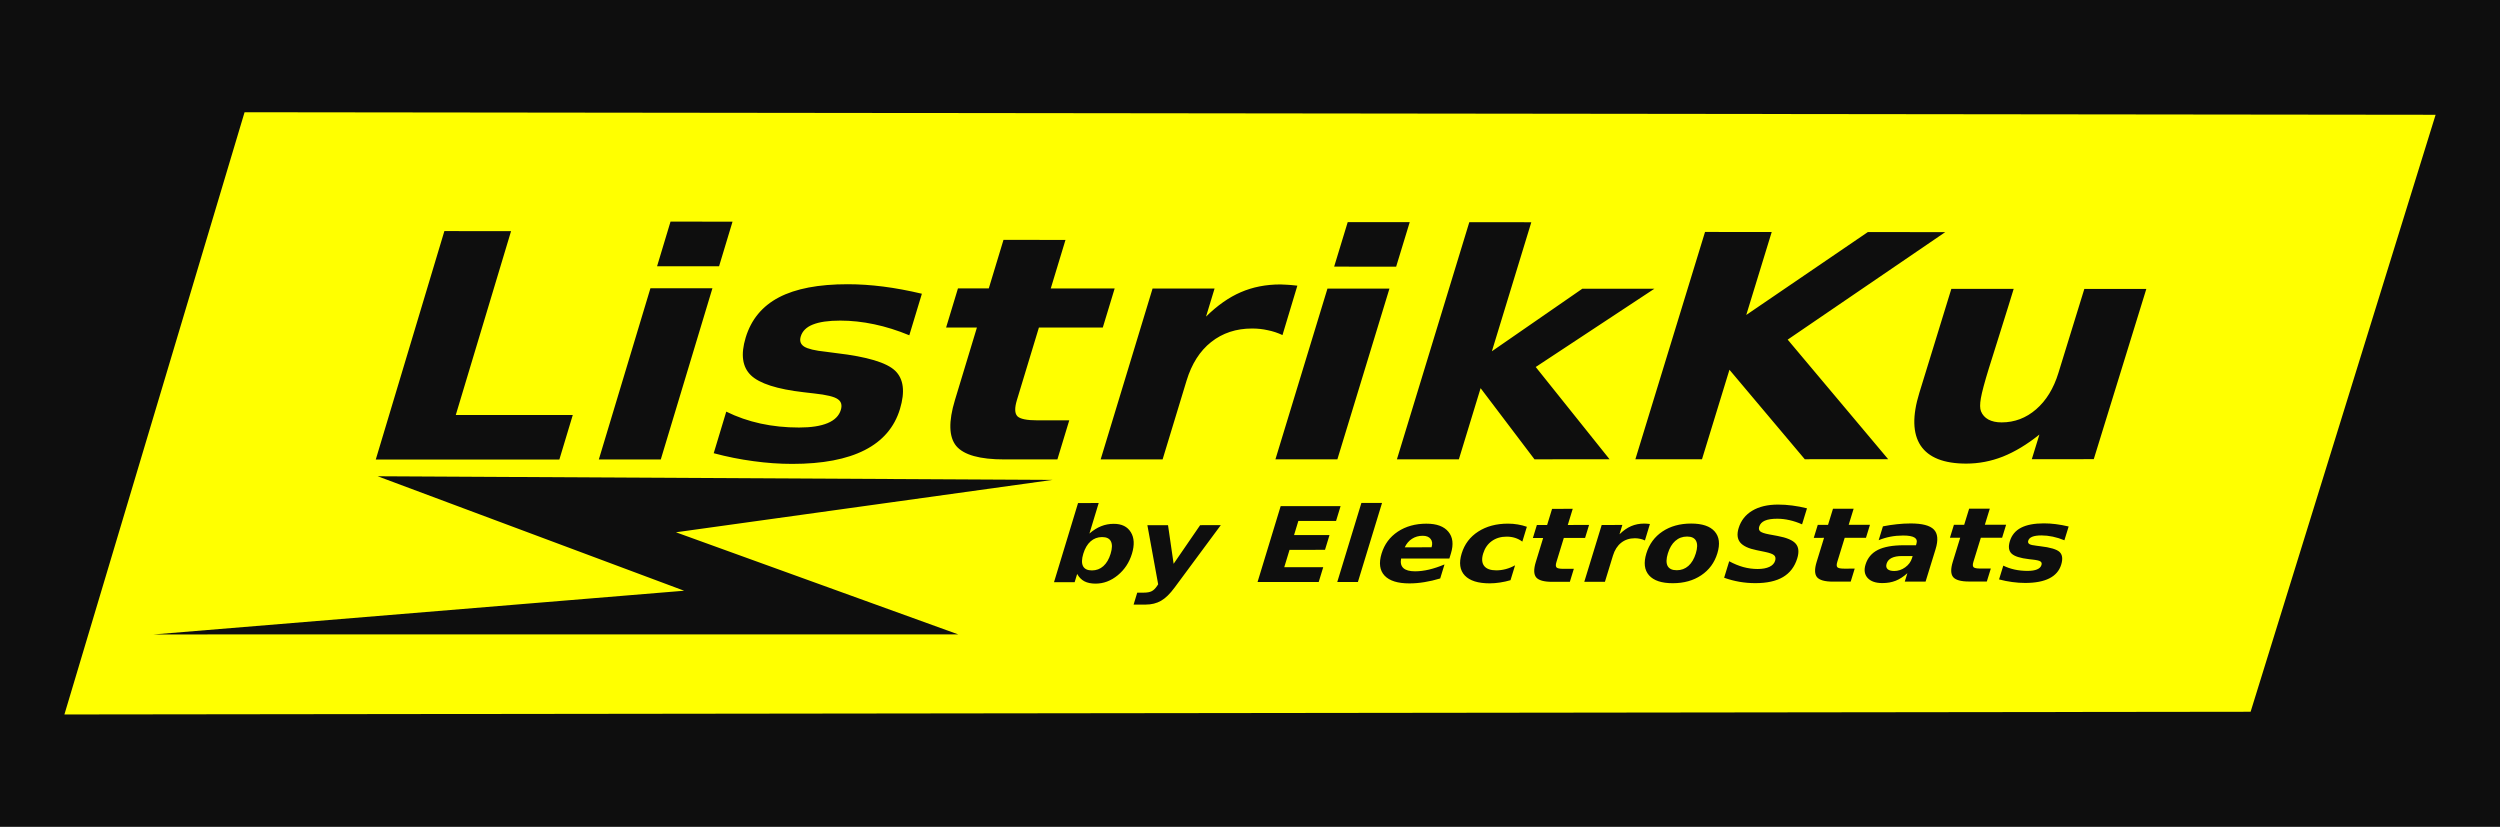 <?xml version="1.0" encoding="UTF-8" standalone="no"?>
<!-- Created with Inkscape (http://www.inkscape.org/) -->

<svg
   width="725.206"
   height="239.815"
   viewBox="0 0 725.206 239.815"
   version="1.1"
   id="svg5"
   sodipodi:docname="logos.svg"
   inkscape:version="1.1.1 (1:1.1+202109281949+c3084ef5ed)"
   xmlns:inkscape="http://www.inkscape.org/namespaces/inkscape"
   xmlns:sodipodi="http://sodipodi.sourceforge.net/DTD/sodipodi-0.dtd"
   xmlns="http://www.w3.org/2000/svg"
   xmlns:svg="http://www.w3.org/2000/svg">
  <rect x="0" y="0" width="725.206" height="239.815" fill="#808080" stroke="none"/>
  <sodipodi:namedview
     id="namedview7"
     pagecolor="#ffffff"
     bordercolor="#666666"
     borderopacity="1.0"
     inkscape:pageshadow="2"
     inkscape:pageopacity="0.0"
     inkscape:pagecheckerboard="0"
     inkscape:document-units="px"
     showgrid="false"
     inkscape:zoom="0.84590922"
     inkscape:cx="455.13158"
     inkscape:cy="-63.836637"
     inkscape:window-width="1920"
     inkscape:window-height="1015"
     inkscape:window-x="0"
     inkscape:window-y="0"
     inkscape:window-maximized="1"
     inkscape:current-layer="layer1"
     fit-margin-top="0"
     fit-margin-left="0"
     fit-margin-right="0"
     fit-margin-bottom="0" />
  <defs
     id="defs2">
    <inkscape:path-effect
       effect="perspective-envelope"
       up_left_point="52.205,1367.62"
       up_right_point="687.785,1368.359"
       down_left_point="-0.06,1542.32"
       down_right_point="634.121,1541.531"
       id="path-effect50649"
       is_visible="true"
       lpeversion="1"
       deform_type="envelope_deformation"
       horizontal_mirror="false"
       vertical_mirror="false"
       overflow_perspective="false" />
    <inkscape:path-effect
       effect="perspective-envelope"
       up_left_point="55.163,1018.309"
       up_right_point="690.743,1019.048"
       down_left_point="2.898,1193.009"
       down_right_point="637.079,1192.22"
       id="path-effect871"
       is_visible="true"
       lpeversion="1"
       deform_type="envelope_deformation"
       horizontal_mirror="false"
       vertical_mirror="false"
       overflow_perspective="false" />
    <inkscape:path-effect
       effect="perspective-envelope"
       up_left_point="794.293,605.387"
       up_right_point="1034.938,605.387"
       down_left_point="716.351,904.887"
       down_right_point="967.958,904.887"
       id="path-effect85689"
       is_visible="true"
       lpeversion="1"
       deform_type="perspective"
       horizontal_mirror="false"
       vertical_mirror="false"
       overflow_perspective="false" />
    <inkscape:path-effect
       effect="perspective-envelope"
       up_left_point="794.293,605.387"
       up_right_point="1034.938,605.387"
       down_left_point="716.351,904.887"
       down_right_point="967.958,904.887"
       id="path-effect85190"
       is_visible="true"
       lpeversion="1"
       deform_type="perspective"
       horizontal_mirror="false"
       vertical_mirror="false"
       overflow_perspective="false" />
    <inkscape:path-effect
       effect="perspective-envelope"
       up_left_point="794.293,605.387"
       up_right_point="1034.938,605.387"
       down_left_point="716.351,904.887"
       down_right_point="967.958,904.887"
       id="path-effect75109"
       is_visible="true"
       lpeversion="1"
       deform_type="perspective"
       horizontal_mirror="false"
       vertical_mirror="false"
       overflow_perspective="false" />
    <inkscape:path-effect
       effect="perspective-envelope"
       up_left_point="196.234,323.022"
       up_right_point="831.815,323.761"
       down_left_point="143.969,497.723"
       down_right_point="778.15,496.934"
       id="path-effect49878"
       is_visible="true"
       lpeversion="1"
       deform_type="envelope_deformation"
       horizontal_mirror="false"
       vertical_mirror="false"
       overflow_perspective="false" />
    <inkscape:path-effect
       effect="lattice2"
       gridpoint0="226.204,575.209"
       gridpoint1="1411.719,575.209"
       gridpoint2="226.204,943.822"
       gridpoint3="1411.719,943.822"
       gridpoint4="522.583,575.209"
       gridpoint5="1115.341,575.209"
       gridpoint6="522.583,943.822"
       gridpoint7="1115.341,943.822"
       gridpoint8x9="818.962,575.209"
       gridpoint10x11="818.962,943.822"
       gridpoint12="226.204,667.362"
       gridpoint13="1411.719,667.362"
       gridpoint14="226.204,851.669"
       gridpoint15="1411.719,851.669"
       gridpoint16="522.583,667.362"
       gridpoint17="1115.341,667.362"
       gridpoint18="522.583,851.669"
       gridpoint19="1115.341,851.669"
       gridpoint20x21="818.962,667.362"
       gridpoint22x23="818.962,851.669"
       gridpoint24x26="226.204,759.516"
       gridpoint25x27="1411.719,759.516"
       gridpoint28x30="522.583,759.516"
       gridpoint29x31="1115.341,759.516"
       gridpoint32x33x34x35="818.962,759.516"
       id="path-effect49876"
       is_visible="true"
       lpeversion="1"
       horizontal_mirror="false"
       vertical_mirror="false"
       perimetral="false"
       live_update="true" />
  </defs>
  <g
     inkscape:label="Layer 1"
     inkscape:groupmode="layer"
     id="layer1"
     transform="translate(18.74,-1335.062)">
    <path
       id="path45434"
       style="font-weight:bold;font-size:192px;line-height:1.25;-inkscape-font-specification:'sans-serif Bold';stroke-width:0.491"
       d="M 309.218,82.058 V 95.491 H 325.688 V 82.058 Z m 179.88,0 v 13.434 h 16.47 V 82.058 Z m 32.296,0 v 71.584 h 16.47 V 132.158 l 20.104,21.484 h 19.966 l -27.143,-27.879 25.165,-23.647 h -19.138 l -18.954,18.908 V 82.058 Z m -271.477,2.898 v 68.686 h 48.812 V 140.255 H 267.63 V 84.956 Z m 334.872,0 v 68.686 h 17.712 v -27.051 l 27.327,27.051 h 22.175 L 615.521,117.482 648.599,84.956 H 628.035 L 602.502,110.029 V 84.956 Z M 399.113,87.487 v 14.63 h -8.189 v 11.777 h 8.189 v 21.852 c 0,6.502 1.349,11.118 4.048,13.848 2.73,2.699 7.346,4.048 13.848,4.048 h 14.124 v -11.777 h -8.465 c -2.822,0 -4.708,-0.414 -5.659,-1.242 -0.951,-0.859 -1.426,-2.484 -1.426,-4.877 v -21.852 h 16.976 V 102.116 H 415.582 V 87.487 Z m -37.816,13.388 c -7.729,0 -13.464,1.319 -17.206,3.956 -3.742,2.638 -5.613,6.686 -5.613,12.145 0,5.061 1.472,8.833 4.417,11.317 2.944,2.484 8.082,4.186 15.412,5.107 l 2.898,0.368 c 3.343,0.399 5.567,0.966 6.671,1.702 1.135,0.705 1.702,1.794 1.702,3.266 0,1.748 -0.813,3.067 -2.438,3.956 -1.626,0.889 -4.048,1.334 -7.269,1.334 -3.558,0 -7.069,-0.399 -10.535,-1.196 -3.435,-0.797 -6.793,-1.994 -10.075,-3.588 v 12.513 c 3.834,1.073 7.56,1.871 11.179,2.392 3.65,0.552 7.177,0.828 10.581,0.828 8.036,0 14.078,-1.38 18.126,-4.14 4.048,-2.76 6.073,-6.885 6.073,-12.375 0,-5.245 -1.457,-9.094 -4.37,-11.547 -2.914,-2.454 -8.588,-4.217 -17.022,-5.291 l -2.898,-0.414 c -2.975,-0.337 -5.045,-0.859 -6.211,-1.564 -1.135,-0.705 -1.702,-1.718 -1.702,-3.036 0,-1.626 0.751,-2.822 2.254,-3.588 1.534,-0.797 3.864,-1.196 6.993,-1.196 2.914,0 6.011,0.368 9.293,1.104 3.282,0.736 6.686,1.84 10.213,3.312 v -12.513 c -3.926,-0.981 -7.56,-1.702 -10.903,-2.162 -3.343,-0.46 -6.533,-0.69 -9.569,-0.69 z m 114.967,0 c -3.834,0 -7.131,0.782 -9.891,2.346 -2.73,1.534 -5.153,3.987 -7.269,7.361 v -8.465 h -16.47 v 51.526 h 16.47 v -23.739 c 0,-5.061 1.135,-8.94 3.404,-11.639 2.3,-2.73 5.567,-4.094 9.799,-4.094 1.442,0 2.868,0.169 4.278,0.506 1.441,0.307 2.883,0.797 4.324,1.472 l -0.046,-14.906 c -1.227,-0.153 -2.162,-0.245 -2.806,-0.276 -0.644,-0.061 -1.242,-0.092 -1.794,-0.092 z m -167.045,1.242 v 51.526 h 16.47 v -51.526 z m 179.88,0 v 51.526 h 16.47 v -51.526 z m 165.757,0 v 31.468 c 0,6.962 1.549,12.268 4.647,15.918 3.128,3.65 7.668,5.475 13.618,5.475 3.343,0 6.395,-0.705 9.155,-2.116 2.791,-1.442 5.429,-3.665 7.913,-6.671 v 7.453 h 16.47 v -51.526 h -16.47 v 25.441 c 0,4.693 -0.981,8.358 -2.944,10.995 -1.963,2.638 -4.662,3.956 -8.097,3.956 -1.411,0 -2.668,-0.291 -3.772,-0.874 -1.073,-0.583 -1.948,-1.411 -2.622,-2.484 -0.521,-0.828 -0.889,-2.147 -1.104,-3.956 -0.215,-1.84 -0.322,-4.831 -0.322,-8.971 0,-1.411 0.015,-4.217 0.046,-8.419 0.031,-4.232 0.046,-7.744 0.046,-10.535 v -5.153 z m -214.706,64.688 v 23.861 h 5.49 v -2.484 c 0.757,1.002 1.595,1.743 2.515,2.224 0.92,0.47 1.978,0.705 3.174,0.705 2.116,0 3.854,-0.838 5.214,-2.515 1.36,-1.687 2.04,-3.854 2.04,-6.502 0,-2.648 -0.68,-4.81 -2.04,-6.487 -1.36,-1.687 -3.098,-2.53 -5.214,-2.53 -1.196,0 -2.254,0.24 -3.174,0.721 -0.92,0.47 -1.758,1.206 -2.515,2.208 v -9.201 z m 75.341,0 v 23.861 h 5.49 v -23.861 z m 110.934,0.552 c -2.76,0 -4.877,0.613 -6.349,1.84 -1.472,1.227 -2.208,2.98 -2.208,5.26 0,1.82 0.527,3.266 1.58,4.34 1.063,1.073 2.74,1.856 5.03,2.346 l 2.285,0.506 c 1.39,0.307 2.316,0.654 2.776,1.043 0.47,0.388 0.705,0.941 0.705,1.656 0,0.797 -0.343,1.411 -1.027,1.84 -0.685,0.429 -1.671,0.644 -2.96,0.644 -1.268,0 -2.587,-0.194 -3.956,-0.583 -1.36,-0.399 -2.771,-0.987 -4.232,-1.764 v 4.984 c 1.462,0.542 2.924,0.951 4.386,1.227 1.462,0.276 2.919,0.414 4.37,0.414 3.077,0 5.362,-0.613 6.855,-1.84 1.503,-1.237 2.254,-3.118 2.254,-5.643 0,-1.922 -0.537,-3.404 -1.61,-4.447 -1.073,-1.043 -2.883,-1.82 -5.429,-2.331 l -2.515,-0.506 c -1.196,-0.245 -2.024,-0.537 -2.484,-0.874 -0.45,-0.348 -0.675,-0.828 -0.675,-1.441 0,-0.818 0.337,-1.421 1.012,-1.81 0.675,-0.388 1.718,-0.583 3.128,-0.583 1.063,0 2.193,0.143 3.389,0.429 1.196,0.286 2.423,0.711 3.68,1.273 v -4.846 c -1.421,-0.378 -2.796,-0.659 -4.125,-0.843 -1.329,-0.194 -2.622,-0.291 -3.88,-0.291 z m -132.142,0.414 v 22.895 h 16.271 v -4.463 h -10.367 v -5.245 h 9.431 v -4.463 h -9.431 v -4.263 h 10.029 v -4.463 z m 72.397,0.843 v 4.877 h -2.73 v 3.926 h 2.73 v 7.284 c 0,2.167 0.45,3.706 1.349,4.616 0.91,0.9 2.449,1.349 4.616,1.349 h 4.708 v -3.926 h -2.822 c -0.941,0 -1.569,-0.138 -1.886,-0.414 -0.317,-0.286 -0.475,-0.828 -0.475,-1.626 v -7.284 h 5.659 v -3.926 h -5.659 v -4.877 z m 74.697,0 v 4.877 h -2.73 v 3.926 h 2.73 v 7.284 c 0,2.167 0.45,3.706 1.349,4.616 0.91,0.9 2.449,1.349 4.616,1.349 h 4.708 v -3.926 h -2.822 c -0.941,0 -1.569,-0.138 -1.886,-0.414 -0.317,-0.286 -0.475,-0.828 -0.475,-1.626 v -7.284 h 5.659 v -3.926 h -5.659 v -4.877 z m 36.206,0 v 4.877 h -2.73 v 3.926 h 2.73 v 7.284 c 0,2.167 0.45,3.706 1.349,4.616 0.91,0.9 2.449,1.349 4.616,1.349 h 4.708 v -3.926 h -2.822 c -0.941,0 -1.569,-0.138 -1.886,-0.414 -0.317,-0.286 -0.475,-0.828 -0.475,-1.626 v -7.284 h 5.659 v -3.926 h -5.659 v -4.877 z m -143.092,4.463 c -2.965,0 -5.296,0.803 -6.993,2.408 -1.687,1.605 -2.53,3.808 -2.53,6.609 0,2.852 0.859,5.071 2.576,6.655 1.728,1.574 4.146,2.362 7.254,2.362 1.298,0 2.597,-0.128 3.895,-0.383 1.298,-0.245 2.597,-0.613 3.895,-1.104 v -4.232 c -1.278,0.695 -2.525,1.217 -3.742,1.564 -1.206,0.337 -2.387,0.506 -3.542,0.506 -1.431,0 -2.546,-0.322 -3.343,-0.966 -0.797,-0.644 -1.263,-1.61 -1.395,-2.898 h 12.835 v -1.564 c 0,-2.719 -0.813,-4.892 -2.438,-6.517 -1.615,-1.626 -3.772,-2.438 -6.471,-2.438 z m 21.668,0 c -3.098,0 -5.521,0.797 -7.269,2.392 -1.748,1.585 -2.622,3.793 -2.622,6.625 0,2.832 0.874,5.045 2.622,6.64 1.748,1.585 4.171,2.377 7.269,2.377 0.889,0 1.774,-0.082 2.653,-0.245 0.889,-0.153 1.764,-0.388 2.622,-0.705 v -4.493 c -0.654,0.501 -1.37,0.879 -2.147,1.135 -0.767,0.256 -1.579,0.383 -2.438,0.383 -1.534,0 -2.73,-0.445 -3.588,-1.334 -0.849,-0.9 -1.273,-2.152 -1.273,-3.757 0,-1.605 0.424,-2.852 1.273,-3.742 0.859,-0.9 2.055,-1.349 3.588,-1.349 0.808,0 1.585,0.123 2.331,0.368 0.757,0.245 1.508,0.624 2.254,1.135 v -4.478 c -0.869,-0.317 -1.743,-0.552 -2.622,-0.705 -0.869,-0.164 -1.753,-0.245 -2.653,-0.245 z m 36.237,0 c -1.278,0 -2.377,0.261 -3.297,0.782 -0.91,0.511 -1.718,1.329 -2.423,2.454 v -2.822 h -5.49 v 17.175 h 5.49 v -7.913 c 0,-1.687 0.378,-2.98 1.135,-3.88 0.767,-0.91 1.856,-1.365 3.266,-1.365 0.481,0 0.956,0.056 1.426,0.169 0.481,0.102 0.961,0.266 1.442,0.491 l -0.015,-4.969 c -0.409,-0.051 -0.721,-0.082 -0.935,-0.092 -0.215,-0.021 -0.414,-0.031 -0.598,-0.031 z m 12.452,0 c -2.965,0 -5.285,0.797 -6.962,2.392 -1.666,1.595 -2.5,3.803 -2.5,6.625 0,2.822 0.833,5.03 2.5,6.625 1.677,1.595 3.997,2.392 6.962,2.392 2.955,0 5.26,-0.797 6.916,-2.392 1.666,-1.595 2.5,-3.803 2.5,-6.625 0,-2.822 -0.833,-5.03 -2.5,-6.625 -1.656,-1.595 -3.962,-2.392 -6.916,-2.392 z m 58.35,0 c -1.186,0 -2.372,0.077 -3.558,0.23 -1.186,0.143 -2.367,0.358 -3.542,0.644 v 4.186 c 0.869,-0.47 1.81,-0.823 2.822,-1.058 1.012,-0.235 2.106,-0.353 3.282,-0.353 1.452,0 2.52,0.204 3.205,0.613 0.685,0.399 1.027,1.033 1.027,1.902 v 0.429 h -3.236 c -2.965,0 -5.142,0.47 -6.533,1.411 -1.38,0.941 -2.07,2.418 -2.07,4.432 0,1.656 0.552,3.006 1.656,4.048 1.114,1.033 2.561,1.549 4.34,1.549 1.319,0 2.438,-0.235 3.358,-0.705 0.92,-0.48 1.748,-1.242 2.484,-2.285 v 2.546 h 5.536 v -9.799 c 0,-2.75 -0.69,-4.733 -2.07,-5.95 -1.37,-1.227 -3.604,-1.84 -6.701,-1.84 z m 35.485,0 c -2.576,0 -4.488,0.44 -5.735,1.319 -1.247,0.879 -1.871,2.229 -1.871,4.048 0,1.687 0.491,2.944 1.472,3.772 0.981,0.828 2.694,1.395 5.137,1.702 l 0.966,0.123 c 1.114,0.133 1.856,0.322 2.224,0.567 0.378,0.235 0.567,0.598 0.567,1.089 0,0.583 -0.271,1.022 -0.813,1.319 -0.542,0.296 -1.349,0.445 -2.423,0.445 -1.186,0 -2.357,-0.133 -3.512,-0.399 -1.145,-0.266 -2.264,-0.665 -3.358,-1.196 v 4.171 c 1.278,0.358 2.52,0.624 3.726,0.797 1.217,0.184 2.392,0.276 3.527,0.276 2.679,0 4.693,-0.46 6.042,-1.38 1.349,-0.92 2.024,-2.295 2.024,-4.125 0,-1.748 -0.486,-3.031 -1.457,-3.849 -0.971,-0.818 -2.863,-1.406 -5.674,-1.764 l -0.966,-0.138 c -0.992,-0.112 -1.682,-0.286 -2.07,-0.521 -0.378,-0.235 -0.567,-0.573 -0.567,-1.012 0,-0.542 0.251,-0.941 0.751,-1.196 0.511,-0.266 1.288,-0.399 2.331,-0.399 0.971,0 2.004,0.123 3.098,0.368 1.094,0.245 2.229,0.613 3.404,1.104 v -4.171 c -1.309,-0.327 -2.52,-0.567 -3.634,-0.721 -1.114,-0.153 -2.178,-0.23 -3.19,-0.23 z m -238.307,0.414 7.652,17.835 -0.153,0.475 c -0.235,0.767 -0.567,1.298 -0.997,1.595 -0.419,0.296 -1.094,0.445 -2.024,0.445 h -1.718 v 3.604 h 3.174 c 1.585,0 2.857,-0.383 3.818,-1.15 0.971,-0.757 1.82,-2.091 2.546,-4.002 l 7.223,-18.801 h -5.49 l -3.926,11.655 -4.616,-11.655 z m 74.084,3.236 c 0.981,0 1.774,0.322 2.377,0.966 0.613,0.634 0.92,1.472 0.92,2.515 h -7.131 c 0.164,-1.125 0.578,-1.983 1.242,-2.576 0.665,-0.603 1.528,-0.905 2.592,-0.905 z m 70.388,0.276 c 1.196,0 2.111,0.44 2.745,1.319 0.634,0.869 0.951,2.126 0.951,3.772 0,1.646 -0.317,2.909 -0.951,3.788 -0.634,0.869 -1.549,1.303 -2.745,1.303 -1.217,0 -2.147,-0.434 -2.791,-1.303 -0.634,-0.879 -0.951,-2.142 -0.951,-3.788 0,-1.646 0.317,-2.903 0.951,-3.772 0.644,-0.879 1.574,-1.319 2.791,-1.319 z m -155.559,0.061 c 1.176,0 2.07,0.429 2.684,1.288 0.624,0.859 0.935,2.106 0.935,3.742 0,1.636 -0.312,2.883 -0.935,3.742 -0.613,0.859 -1.508,1.288 -2.684,1.288 -1.176,0 -2.08,-0.429 -2.714,-1.288 -0.624,-0.869 -0.935,-2.116 -0.935,-3.742 0,-1.626 0.312,-2.868 0.935,-3.726 0.634,-0.869 1.539,-1.303 2.714,-1.303 z m 214.292,5.873 h 2.852 v 0.629 c 0,1.114 -0.353,2.045 -1.058,2.791 -0.705,0.736 -1.574,1.104 -2.607,1.104 -0.828,0 -1.477,-0.194 -1.948,-0.583 -0.46,-0.399 -0.69,-0.946 -0.69,-1.641 0,-0.757 0.286,-1.329 0.859,-1.718 0.583,-0.388 1.447,-0.583 2.592,-0.583 z" />
    <rect
       style="opacity:1;fill:#ffff00;fill-opacity:1;stroke-width:0.958"
       id="rect51204"
       width="725.206"
       height="239.815"
       x="125.289"
       y="290.465" />
    <path
       id="rect45546"
       style="opacity:1;fill:#0e0e0e;fill-opacity:1;stroke-width:0.408"
       d="m 196.234,323.022 -52.265,174.701 634.181,-0.789 53.664,-173.173 z m 123.564,31.728 17.986,0.013 -3.906,12.947 -17.983,-0.01 z m 196.444,0.143 17.986,0.013 -3.938,12.912 -17.983,-0.01 z m 35.269,0.026 17.986,0.013 -11.44,37.436 26.246,-18.156 20.895,0.01 -34.422,22.701 21.426,26.772 -21.786,0.005 -15.629,-20.635 -6.308,20.64 -17.971,0.004 z m -297.314,2.581 19.342,0.013 -16.037,53.343 33.939,-0.002 -3.888,12.908 -53.26,0.012 z m 365.694,0.252 19.342,0.013 -7.383,24.064 35.266,-24.045 22.457,0.015 -45.705,31.186 29.153,34.69 -24.195,0.005 -21.852,-25.956 -7.965,25.963 -19.326,0.004 z m -203.505,2.296 17.985,0.012 -4.271,14.081 18.535,0.009 -3.441,11.333 -18.532,-0.006 -6.38,21.033 c -0.698,2.303 -0.654,3.867 0.133,4.694 0.796,0.797 2.733,1.195 5.812,1.195 l 9.238,-6.2e-4 -3.441,11.333 -15.411,0.003 c -7.095,0.002 -11.737,-1.296 -13.928,-3.894 -2.149,-2.627 -2.275,-7.071 -0.378,-13.331 l 6.376,-21.038 -8.939,-0.003 3.435,-11.34 8.941,0.004 z m -45.195,12.869 c 3.315,0.002 6.731,0.225 10.247,0.67 3.516,0.445 7.274,1.141 11.274,2.088 l -3.648,12.05 c -3.421,-1.419 -6.816,-2.483 -10.184,-3.193 -3.368,-0.71 -6.643,-1.066 -9.823,-1.067 -3.415,-10e-4 -6.076,0.382 -7.982,1.15 -1.864,0.738 -3.032,1.89 -3.506,3.456 -0.384,1.271 -0.059,2.246 0.974,2.926 1.067,0.68 3.175,1.183 6.324,1.508 l 3.043,0.399 c 8.894,1.036 14.573,2.735 17.038,5.099 2.465,2.363 2.933,6.07 1.404,11.12 -1.601,5.286 -5.012,9.259 -10.235,11.918 -5.222,2.659 -12.217,3.99 -20.984,3.992 -3.715,9e-4 -7.483,-0.264 -11.304,-0.795 -3.797,-0.501 -7.631,-1.269 -11.502,-2.302 l 3.641,-12.058 c 3.117,1.537 6.434,2.689 9.951,3.457 3.55,0.768 7.266,1.152 11.148,1.151 3.514,-3.3e-4 6.288,-0.429 8.321,-1.286 2.033,-0.857 3.304,-2.127 3.814,-3.811 0.429,-1.418 0.127,-2.467 -0.906,-3.146 -0.991,-0.709 -3.252,-1.256 -6.785,-1.64 l -3.056,-0.355 c -7.732,-0.887 -12.844,-2.527 -15.334,-4.921 -2.491,-2.394 -3,-6.03 -1.528,-10.906 1.588,-5.261 4.809,-9.161 9.661,-11.701 4.853,-2.54 11.499,-3.807 19.937,-3.803 z m 125.524,0.06 c 0.603,2.9e-4 1.247,0.03 1.932,0.089 0.694,0.03 1.689,0.119 2.983,0.267 l -4.315,14.332 c -1.376,-0.649 -2.806,-1.122 -4.29,-1.417 -1.441,-0.325 -2.949,-0.488 -4.522,-0.488 -4.62,-10e-4 -8.586,1.31 -11.895,3.935 -3.267,2.595 -5.641,6.327 -7.121,11.194 l -6.945,22.833 -17.971,0.004 15.063,-49.573 17.982,0.008 -2.476,8.142 c 3.297,-3.244 6.661,-5.603 10.089,-7.077 3.471,-1.503 7.3,-2.253 11.486,-2.251 z m -182.745,1.11 17.982,0.008 -14.982,49.66 -17.971,0.004 z m 196.396,0.091 17.982,0.008 -15.106,49.526 -17.971,0.004 z m 180.975,0.084 18.082,0.008 -1.522,4.94 c -0.824,2.676 -1.878,6.043 -3.162,10.101 -1.275,4.029 -2.12,6.719 -2.537,8.072 -1.223,3.97 -1.989,6.837 -2.298,8.601 -0.3,1.735 -0.288,2.999 0.036,3.793 0.419,1.029 1.129,1.823 2.128,2.382 1.033,0.559 2.319,0.838 3.859,0.838 3.749,-2.9e-4 7.084,-1.265 10.005,-3.793 2.922,-2.528 5.076,-6.041 6.464,-10.539 l 7.521,-24.385 17.982,0.008 -15.243,49.375 -17.971,0.004 2.203,-7.144 c -3.599,2.881 -7.135,5.013 -10.606,6.396 -3.429,1.353 -6.967,2.03 -10.614,2.031 -6.492,0.002 -10.906,-1.747 -13.242,-5.246 -2.303,-3.499 -2.427,-8.588 -0.372,-15.265 z m -253.327,62.13 5.989,-0.002 -2.69,8.852 c 1.118,-0.964 2.248,-1.673 3.389,-2.126 1.144,-0.463 2.369,-0.694 3.674,-0.695 2.309,-10e-4 3.958,0.809 4.948,2.431 0.993,1.612 1.102,3.691 0.327,6.238 -0.775,2.547 -2.15,4.632 -4.127,6.256 -1.973,1.614 -4.114,2.422 -6.422,2.423 -1.305,9.5e-4 -2.39,-0.224 -3.256,-0.676 -0.863,-0.462 -1.561,-1.174 -2.093,-2.137 l -0.726,2.39 -5.988,0.004 z m 82.194,-0.033 5.989,-0.002 -7,22.93 -5.988,0.004 z m 120.861,0.481 c 1.372,-5.6e-4 2.754,0.092 4.147,0.278 1.396,0.176 2.813,0.445 4.252,0.807 l -1.429,4.649 c -1.206,-0.539 -2.419,-0.945 -3.64,-1.219 -1.22,-0.274 -2.411,-0.411 -3.57,-0.41 -1.539,7.1e-4 -2.734,0.188 -3.584,0.561 -0.851,0.373 -1.396,0.952 -1.637,1.737 -0.181,0.589 -0.077,1.049 0.311,1.383 0.402,0.323 1.22,0.603 2.452,0.837 l 2.594,0.484 c 2.626,0.489 4.371,1.233 5.234,2.233 0.863,1 1.012,2.421 0.445,4.265 -0.745,2.422 -2.119,4.227 -4.123,5.415 -1.99,1.178 -4.663,1.768 -8.019,1.771 -1.583,10e-4 -3.131,-0.13 -4.645,-0.394 -1.513,-0.264 -2.987,-0.655 -4.422,-1.174 l 1.469,-4.782 c 1.366,0.745 2.731,1.308 4.097,1.689 1.38,0.372 2.761,0.557 4.144,0.556 1.405,-9.4e-4 2.544,-0.208 3.418,-0.62 0.874,-0.412 1.428,-1.001 1.663,-1.766 0.211,-0.687 0.117,-1.216 -0.281,-1.588 -0.387,-0.372 -1.294,-0.705 -2.72,-0.999 l -2.343,-0.484 c -2.353,-0.469 -3.952,-1.219 -4.795,-2.248 -0.832,-1.029 -0.98,-2.417 -0.444,-4.163 0.672,-2.188 1.991,-3.87 3.959,-5.048 1.968,-1.178 4.457,-1.767 7.468,-1.769 z m -144.281,0.457 17.382,-0.007 -1.309,4.289 -10.941,0.005 -1.25,4.098 10.288,-0.005 -1.308,4.289 -10.287,0.006 -1.537,5.041 11.307,-0.007 -1.309,4.289 -17.745,0.013 z m 78.733,0.777 5.989,-0.003 -1.434,4.683 6.173,-0.003 -1.155,3.769 -6.173,0.003 -2.142,6.994 c -0.234,0.766 -0.221,1.286 0.041,1.561 0.265,0.265 0.91,0.397 1.936,0.396 l 3.078,-0.002 -1.155,3.769 -5.135,0.004 c -2.364,0.002 -3.91,-0.429 -4.637,-1.292 -0.714,-0.873 -0.752,-2.35 -0.115,-4.432 l 2.141,-6.995 -2.978,0.002 1.154,-3.77 2.978,-10e-4 z m 81.489,-0.035 5.989,-0.003 -1.439,4.677 6.173,-0.003 -1.159,3.765 -6.172,0.003 -2.149,6.986 c -0.235,0.765 -0.222,1.284 0.039,1.559 0.264,0.265 0.909,0.396 1.935,0.396 l 3.078,-0.002 -1.159,3.765 -5.135,0.004 c -2.364,0.002 -3.909,-0.429 -4.636,-1.291 -0.713,-0.872 -0.75,-2.348 -0.11,-4.427 l 2.149,-6.987 -2.978,0.002 1.158,-3.766 2.978,-10e-4 z m 39.498,-0.017 5.989,-0.003 -1.441,4.675 6.173,-0.003 -1.16,3.763 -6.173,0.003 -2.153,6.983 c -0.236,0.764 -0.223,1.284 0.038,1.558 0.264,0.264 0.909,0.396 1.935,0.396 l 3.078,-0.002 -1.16,3.763 -5.135,0.004 c -2.364,0.002 -3.909,-0.428 -4.635,-1.29 -0.712,-0.872 -0.748,-2.346 -0.108,-4.424 l 2.152,-6.983 -2.978,0.002 1.16,-3.764 2.978,-10e-4 z m -157.413,4.353 c 2.944,-0.001 5.059,0.778 6.343,2.339 1.296,1.561 1.544,3.647 0.746,6.259 l -0.459,1.503 -14,0.009 c -0.233,1.238 -0.009,2.166 0.671,2.784 0.681,0.618 1.802,0.927 3.363,0.926 1.26,-8.5e-4 2.597,-0.164 4.012,-0.489 1.429,-0.335 2.942,-0.837 4.54,-1.505 l -1.243,4.066 c -1.56,0.472 -3.084,0.827 -4.572,1.064 -1.491,0.247 -2.945,0.37 -4.361,0.371 -3.39,0.002 -5.796,-0.752 -7.218,-2.263 -1.408,-1.521 -1.694,-3.652 -0.857,-6.393 0.822,-2.692 2.388,-4.809 4.699,-6.352 2.322,-1.543 5.101,-2.316 8.335,-2.317 z m 23.637,-0.011 c 0.981,-4.7e-4 1.922,0.078 2.822,0.234 0.914,0.147 1.798,0.372 2.653,0.676 l -1.316,4.3 c -0.664,-0.49 -1.372,-0.853 -2.125,-1.088 -0.742,-0.235 -1.553,-0.353 -2.434,-0.352 -1.673,8.9e-4 -3.11,0.434 -4.311,1.298 -1.187,0.855 -2.016,2.053 -2.488,3.595 -0.472,1.542 -0.377,2.744 0.284,3.608 0.675,0.854 1.849,1.28 3.522,1.279 0.937,-6.3e-4 1.861,-0.124 2.772,-0.37 0.923,-0.246 1.814,-0.61 2.675,-1.091 l -1.321,4.315 c -1.03,0.305 -2.052,0.532 -3.067,0.68 -1.007,0.158 -1.995,0.237 -2.966,0.238 -3.378,0.002 -5.788,-0.757 -7.229,-2.277 -1.438,-1.531 -1.742,-3.656 -0.91,-6.376 0.832,-2.72 2.434,-4.842 4.806,-6.365 2.376,-1.533 5.253,-2.3 8.632,-2.302 z m 39.53,-0.019 c 0.201,-10e-5 0.415,0.01 0.643,0.029 0.231,0.01 0.562,0.039 0.993,0.088 l -1.446,4.769 c -0.458,-0.216 -0.934,-0.372 -1.428,-0.47 -0.48,-0.108 -0.982,-0.161 -1.506,-0.161 -1.539,8.4e-4 -2.861,0.438 -3.965,1.312 -1.09,0.864 -1.883,2.106 -2.379,3.725 l -2.328,7.596 -5.988,0.004 5.053,-16.49 5.989,-0.003 -0.83,2.709 c 1.1,-1.08 2.222,-1.866 3.365,-2.357 1.157,-0.501 2.433,-0.752 3.827,-0.753 z m 13.584,-0.007 c 3.223,-0.002 5.503,0.762 6.84,2.292 1.348,1.53 1.606,3.648 0.775,6.356 -0.831,2.708 -2.391,4.827 -4.678,6.359 -2.276,1.532 -5.025,2.299 -8.248,2.301 -3.233,0.002 -5.53,-0.761 -6.889,-2.291 -1.348,-1.53 -1.607,-3.649 -0.776,-6.357 0.831,-2.708 2.39,-4.829 4.677,-6.36 2.299,-1.532 5.065,-2.298 8.299,-2.3 z m 63.652,-0.031 c 3.379,-0.002 5.635,0.585 6.767,1.761 1.146,1.166 1.313,3.067 0.501,5.704 l -2.894,9.395 -6.038,0.004 0.752,-2.441 c -1.111,1 -2.239,1.731 -3.384,2.193 -1.142,0.452 -2.433,0.678 -3.871,0.679 -1.94,0.001 -3.365,-0.493 -4.276,-1.482 -0.896,-0.999 -1.1,-2.293 -0.611,-3.881 0.594,-1.931 1.783,-3.349 3.566,-4.252 1.794,-0.903 4.308,-1.355 7.542,-1.357 l 3.529,-0.002 0.127,-0.412 c 0.257,-0.833 0.07,-1.441 -0.559,-1.823 -0.626,-0.392 -1.731,-0.587 -3.315,-0.586 -1.282,6.8e-4 -2.51,0.114 -3.684,0.34 -1.173,0.226 -2.303,0.565 -3.39,1.016 l 1.236,-4.015 c 1.367,-0.275 2.718,-0.482 4.054,-0.62 1.339,-0.148 2.655,-0.222 3.949,-0.222 z m 38.71,-0.019 c 1.104,-5.3e-4 2.241,0.072 3.411,0.219 1.17,0.146 2.421,0.376 3.751,0.689 l -1.234,3.997 c -1.137,-0.47 -2.266,-0.822 -3.387,-1.056 -1.121,-0.234 -2.211,-0.351 -3.27,-0.351 -1.137,6e-4 -2.024,0.128 -2.661,0.383 -0.622,0.245 -1.013,0.628 -1.173,1.147 -0.13,0.421 -0.023,0.745 0.32,0.97 0.354,0.225 1.056,0.391 2.104,0.498 l 1.013,0.132 c 2.961,0.341 4.85,0.903 5.667,1.686 0.817,0.783 0.967,2.012 0.45,3.688 -0.541,1.754 -1.684,3.072 -3.428,3.955 -1.744,0.883 -4.077,1.325 -6.998,1.327 -1.238,9e-4 -2.493,-0.086 -3.765,-0.262 -1.264,-0.166 -2.54,-0.419 -3.828,-0.761 l 1.233,-3.998 c 1.036,0.509 2.139,0.89 3.309,1.144 1.181,0.254 2.419,0.38 3.712,0.38 1.171,-7.9e-4 2.096,-0.143 2.774,-0.428 0.679,-0.285 1.104,-0.706 1.277,-1.264 0.145,-0.47 0.046,-0.818 -0.297,-1.043 -0.329,-0.235 -1.081,-0.416 -2.258,-0.542 l -1.017,-0.117 c -2.574,-0.292 -4.274,-0.835 -5.1,-1.628 -0.826,-0.793 -0.989,-1.998 -0.49,-3.615 0.538,-1.744 1.617,-3.038 3.238,-3.881 1.621,-0.843 3.836,-1.266 6.646,-1.267 z m -260.083,0.524 5.989,-0.003 1.624,11.206 7.694,-11.21 5.989,-0.003 -13.383,18.084 c -1.351,1.839 -2.667,3.123 -3.948,3.851 -1.272,0.738 -2.773,1.108 -4.501,1.109 l -3.462,0.003 1.054,-3.466 1.873,-10e-4 c 1.015,-7.7e-4 1.794,-0.144 2.338,-0.429 0.555,-0.285 1.073,-0.797 1.554,-1.535 l 0.306,-0.457 z m 79.865,3.069 c -1.16,6.2e-4 -2.191,0.291 -3.093,0.871 -0.899,0.57 -1.603,1.395 -2.111,2.476 l 7.778,-0.004 c 0.306,-1.002 0.218,-1.807 -0.265,-2.416 -0.469,-0.618 -1.239,-0.927 -2.309,-0.927 z m 76.699,0.224 c -1.327,7.1e-4 -2.471,0.423 -3.433,1.267 -0.947,0.834 -1.663,2.042 -2.148,3.621 -0.485,1.58 -0.511,2.791 -0.078,3.635 0.447,0.834 1.333,1.25 2.66,1.249 1.305,-8.8e-4 2.431,-0.419 3.378,-1.253 0.95,-0.844 1.668,-2.056 2.153,-3.636 0.485,-1.58 0.51,-2.786 0.074,-3.62 -0.432,-0.843 -1.301,-1.265 -2.606,-1.264 z m -169.704,0.15 c -1.282,6.9e-4 -2.396,0.419 -3.342,1.256 -0.931,0.827 -1.635,2.022 -2.11,3.586 -0.475,1.564 -0.5,2.764 -0.074,3.599 0.44,0.826 1.302,1.238 2.584,1.237 1.282,-8.6e-4 2.384,-0.415 3.304,-1.241 0.931,-0.827 1.636,-2.027 2.115,-3.6 0.478,-1.573 0.503,-2.773 0.074,-3.599 -0.418,-0.826 -1.268,-1.238 -2.551,-1.238 z m 232.019,5.507 c -1.249,7.7e-4 -2.249,0.188 -2.999,0.561 -0.739,0.373 -1.22,0.922 -1.444,1.648 -0.205,0.667 -0.116,1.191 0.268,1.573 0.398,0.372 1.049,0.558 1.952,0.557 1.126,-7.6e-4 2.183,-0.354 3.169,-1.061 0.99,-0.716 1.649,-1.608 1.978,-2.677 l 0.186,-0.603 z"
       inkscape:original-d="m 196.23436,323.02198 v 173.91181 h 581.9161 V 323.02198 Z m 121.84321,31.48805 h 16.47432 v 12.91553 h -16.47432 z m 179.92898,0 h 16.47431 v 12.91553 h -16.47431 z m 32.30438,0 h 16.47431 v 37.46388 l 18.95927,-18.17905 h 19.14331 l -25.17162,22.73488 27.15036,26.80414 h -19.97161 l -20.10971,-20.656 v 20.656 h -16.47431 z m -271.5501,2.78657 h 17.7168 v 53.16598 h 31.10792 v 12.8713 h -48.82472 z m 334.9624,0 h 17.71676 v 24.10604 l 25.5398,-24.10604 h 20.56986 l -33.08662,31.27151 36.49194,34.76577 H 638.77446 L 611.43999,397.3259 v 26.00798 h -17.71676 z m -185.72719,2.43272 h 16.47432 v 14.06554 h 16.98051 v 11.32321 h -16.98051 v 21.00985 c 0,2.30002 0.47551,3.86286 1.42655,4.68851 0.95103,0.79616 2.83775,1.19425 5.66016,1.19425 h 8.46725 v 11.3232 h -14.12741 c -6.50383,0 -11.12093,-1.29745 -13.85132,-3.89235 -2.6997,-2.62439 -4.04955,-7.06226 -4.04955,-13.31361 v -21.00985 h -8.19114 v -11.32321 h 8.19114 z m -37.8265,12.8713 c 3.03716,0 6.22773,0.22116 9.57167,0.66347 3.34395,0.44231 6.97935,1.13527 10.90618,2.07887 v 12.0309 c -3.52802,-1.4154 -6.93332,-2.47695 -10.21591,-3.18465 -3.28259,-0.7077 -6.38112,-1.06155 -9.29557,-1.06155 -3.1292,0 -5.46076,0.38334 -6.99468,1.15001 -1.50324,0.73719 -2.25486,1.88721 -2.25486,3.45004 0,1.26797 0.56755,2.24106 1.70265,2.91926 1.16578,0.67822 3.23657,1.1795 6.21238,1.50387 l 2.89911,0.39808 c 8.43657,1.03206 14.11208,2.72759 17.02653,5.0866 2.91445,2.359 4.37168,6.05968 4.37168,11.10204 0,5.27827 -2.02478,9.24434 -6.07433,11.89822 -4.04955,2.65387 -10.0932,3.98081 -18.13095,3.98081 -3.40531,0 -6.93333,-0.26539 -10.58406,-0.79616 -3.62005,-0.50129 -7.34748,-1.26797 -11.18229,-2.30003 v -12.03091 c 3.2826,1.53335 6.64188,2.68337 10.07787,3.45004 3.46666,0.76668 6.97934,1.15002 10.53803,1.15002 3.22124,0 5.64483,-0.42757 7.2708,-1.28271 1.62595,-0.85514 2.43893,-2.1231 2.43893,-3.80389 0,-1.4154 -0.56755,-2.4622 -1.70265,-3.14042 -1.10443,-0.7077 -3.32862,-1.25322 -6.67256,-1.63656 l -2.89912,-0.35385 c -7.33214,-0.88462 -12.47077,-2.52118 -15.4159,-4.90967 -2.94513,-2.38849 -4.4177,-6.01545 -4.4177,-10.88089 0,-5.24877 1.87139,-9.14113 5.61416,-11.67705 3.74276,-2.53593 9.47963,-3.80389 17.21059,-3.80389 z m 114.99808,0 c 0.55221,0 1.15044,0.0295 1.79469,0.0885 0.64425,0.0295 1.57994,0.11794 2.80708,0.26539 l 0.046,14.33093 c -1.44188,-0.64872 -2.88377,-1.12052 -4.32566,-1.4154 -1.41121,-0.32436 -2.83775,-0.48655 -4.27964,-0.48655 -4.23362,0 -7.50087,1.3122 -9.80175,3.93659 -2.27021,2.5949 -3.40531,6.32507 -3.40531,11.19051 v 22.82333 h -16.4743 V 373.7949 h 16.47431 v 8.13855 c 2.11681,-3.24362 4.54041,-5.60262 7.27079,-7.077 2.76105,-1.50386 6.05899,-2.25579 9.89379,-2.25579 z m -167.09005,1.19424 h 16.47432 v 49.53902 h -16.47432 z m 179.92898,0 h 16.47431 v 49.53902 h -16.47431 z m 165.80153,0 h 16.56635 v 4.95391 c 0,2.68336 -0.0152,6.05968 -0.0461,10.12896 -0.0309,4.03978 -0.0461,6.73789 -0.0461,8.09432 0,3.98081 0.10742,6.85584 0.32216,8.6251 0.21474,1.73976 0.58288,3.00772 1.10442,3.80388 0.67494,1.03206 1.54926,1.82823 2.62296,2.38849 1.10447,0.56026 2.36224,0.8404 3.77346,0.8404 3.43599,0 6.1357,-1.26797 8.09913,-3.80389 1.96338,-2.53593 2.94512,-6.05969 2.94512,-10.57128 v -24.45989 h 16.47429 v 49.53902 h -16.47429 v -7.16546 c -2.48497,2.88977 -5.12329,5.02762 -7.91506,6.41353 -2.76105,1.35643 -5.81354,2.03464 -9.15747,2.03464 -5.95163,0 -10.49199,-1.75451 -13.62123,-5.26352 -3.09852,-3.50901 -4.64778,-8.61035 -4.64778,-15.30402 z m -214.7643,62.19377 h 5.49144 v 8.84626 c 0.75673,-0.96326 1.59528,-1.67096 2.51563,-2.12311 0.92035,-0.46197 1.97876,-0.69295 3.17522,-0.69295 2.11681,0 3.85525,0.8109 5.21533,2.43272 1.36008,1.61198 2.04011,3.69085 2.04011,6.23661 0,2.54575 -0.68003,4.62954 -2.04011,6.25135 -1.36008,1.61198 -3.09852,2.41798 -5.21533,2.41798 -1.19646,0 -2.25487,-0.22608 -3.17522,-0.67822 -0.92035,-0.46197 -1.7589,-1.17458 -2.51563,-2.13784 v 2.38848 h -5.49144 z m 75.36155,0 h 5.49144 v 22.94128 h -5.49144 z m 110.96386,0.53078 c 1.25782,0 2.55146,0.0934 3.88083,0.28013 1.32937,0.17692 2.70481,0.44723 4.12624,0.81091 v 4.65902 c -1.25782,-0.5406 -2.48497,-0.94851 -3.68145,-1.22373 -1.19643,-0.27522 -2.32637,-0.41282 -3.38991,-0.41282 -1.41122,0 -2.4543,0.18675 -3.12919,0.56026 -0.67494,0.37351 -1.01241,0.95343 -1.01241,1.73976 0,0.58975 0.22495,1.05172 0.67494,1.38592 0.46015,0.32436 1.28849,0.60449 2.48492,0.84039 l 2.51564,0.48654 c 2.54631,0.49146 4.35634,1.23848 5.43009,2.24106 1.07375,1.00257 1.6106,2.4278 1.6106,4.27568 0,2.42781 -0.75159,4.23637 -2.25487,5.4257 -1.49302,1.17951 -3.77856,1.76926 -6.85662,1.76926 -1.4521,0 -2.9093,-0.1327 -4.37165,-0.39809 -1.46231,-0.26539 -2.92466,-0.65855 -4.38701,-1.17949 v -4.79173 c 1.46235,0.74702 2.87357,1.3122 4.23361,1.69554 1.37034,0.3735 2.6895,0.56026 3.95753,0.56026 1.28849,0 2.27528,-0.20641 2.96043,-0.61924 0.68515,-0.41282 1.02777,-1.00257 1.02777,-1.76925 0,-0.68804 -0.23525,-1.21882 -0.70561,-1.59233 -0.4602,-0.3735 -1.38565,-0.7077 -2.77641,-1.00257 l -2.28554,-0.48655 c -2.29069,-0.4718 -3.96774,-1.22373 -5.03128,-2.25579 -1.05324,-1.03206 -1.57993,-2.42289 -1.57993,-4.17248 0,-2.19191 0.73628,-3.87761 2.20884,-5.05711 1.47256,-1.1795 3.58934,-1.76925 6.35044,-1.76925 z m -132.17799,0.39808 h 15.93744 v 4.29043 H 509.0968 v 4.09877 h 9.43361 v 4.29043 h -9.43361 v 5.04236 h 10.3693 v 4.29043 h -16.2749 z m 72.4164,0.81091 h 5.49145 v 4.68851 h 5.66019 v 3.7744 h -5.66019 v 7.00328 c 0,0.76668 0.15855,1.28763 0.47551,1.56284 0.31706,0.26539 0.94592,0.39809 1.88673,0.39809 h 2.82239 v 3.77439 h -4.70912 c -2.16796,0 -3.70697,-0.43248 -4.61711,-1.29744 -0.89989,-0.8748 -1.34985,-2.35409 -1.34985,-4.43788 v -7.00328 h -2.73038 v -3.7744 h 2.73038 z m 74.71734,0 h 5.49143 v 4.68851 h 5.66014 v 3.7744 h -5.66014 v 7.00328 c 0,0.76668 0.1585,1.28763 0.47551,1.56284 0.31696,0.26539 0.94592,0.39809 1.88673,0.39809 h 2.82239 v 3.77439 h -4.70912 c -2.16791,0 -3.70697,-0.43248 -4.61711,-1.29744 -0.89989,-0.8748 -1.34983,-2.35409 -1.34983,-4.43788 v -7.00328 h -2.73038 v -3.7744 h 2.73038 z m 36.21587,0 h 5.49143 v 4.68851 h 5.66019 v 3.7744 h -5.66019 v 7.00328 c 0,0.76668 0.15855,1.28763 0.47551,1.56284 0.31705,0.26539 0.94596,0.39809 1.88673,0.39809 h 2.82239 v 3.77439 h -4.70912 c -2.16797,0 -3.70697,-0.43248 -4.61711,-1.29744 -0.89989,-0.8748 -1.34983,-2.35409 -1.34983,-4.43788 v -7.00328 h -2.73039 v -3.7744 h 2.73039 z m -143.13019,4.29043 c 2.6997,0 4.8574,0.78142 6.47315,2.34425 1.62595,1.56284 2.43893,3.65154 2.43893,6.2661 v 1.50386 h -12.83892 c 0.13297,1.23848 0.59823,2.16734 1.39587,2.78658 0.79764,0.61923 1.91232,0.92885 3.34395,0.92885 1.15556,0 2.33669,-0.16218 3.54335,-0.48654 1.21693,-0.33419 2.46454,-0.83548 3.74277,-1.50386 v 4.06927 c -1.2987,0.4718 -2.59741,0.82565 -3.89616,1.06155 -1.2987,0.24573 -2.59741,0.3686 -3.89616,0.3686 -3.10873,0 -5.52724,-0.75685 -7.25544,-2.27054 -1.718,-1.52353 -2.57699,-3.65646 -2.57699,-6.39879 0,-2.69319 0.84365,-4.81138 2.53097,-6.35456 1.69752,-1.54318 4.02908,-2.31477 6.99468,-2.31477 z m 21.6743,0 c 0.89994,0 1.78448,0.0786 2.65369,0.2359 0.87946,0.14744 1.75377,0.37351 2.62298,0.67821 v 4.30518 c -0.74649,-0.49146 -1.49809,-0.85514 -2.25484,-1.09104 -0.74649,-0.2359 -1.52366,-0.35385 -2.33156,-0.35385 -1.53392,0 -2.73038,0.43249 -3.58938,1.29745 -0.84873,0.85514 -1.27315,2.0543 -1.27315,3.59748 0,1.54318 0.42442,2.74725 1.27315,3.61222 0.859,0.85514 2.05546,1.2827 3.58938,1.2827 0.85899,0 1.67197,-0.12286 2.43893,-0.36859 0.7772,-0.24573 1.49301,-0.60941 2.14747,-1.09104 v 4.31992 c -0.85899,0.30471 -1.73331,0.53078 -2.62298,0.67822 -0.87946,0.15726 -1.76401,0.2359 -2.65369,0.2359 -3.09852,0 -5.52211,-0.76176 -7.27078,-2.28528 -1.74867,-1.53336 -2.62301,-3.66137 -2.62301,-6.38405 0,-2.72268 0.87434,-4.84578 2.62301,-6.3693 1.74867,-1.53336 4.17226,-2.30003 7.27078,-2.30003 z m 36.24657,0 c 0.18407,0 0.38345,0.01 0.59819,0.0295 0.21474,0.01 0.5267,0.0393 0.93571,0.0885 l 0.0152,4.77698 c -0.48062,-0.21624 -0.96123,-0.37351 -1.44189,-0.4718 -0.47036,-0.10812 -0.94587,-0.16218 -1.42648,-0.16218 -1.41122,0 -2.50033,0.43739 -3.26728,1.3122 -0.75675,0.86496 -1.13514,2.10835 -1.13514,3.73016 v 7.60778 h -5.49143 v -16.51301 h 5.49143 v 2.71286 c 0.70561,-1.08121 1.51348,-1.86754 2.42363,-2.35901 0.92035,-0.50128 2.01971,-0.75193 3.29795,-0.75193 z m 12.45543,0 c 2.95537,0 5.26133,0.76667 6.91796,2.30003 1.66683,1.53335 2.50033,3.65645 2.50033,6.3693 0,2.71285 -0.8335,4.83595 -2.50033,6.3693 -1.65663,1.53335 -3.96259,2.30003 -6.91796,2.30003 -2.96559,0 -5.2869,-0.76668 -6.964,-2.30003 -1.66683,-1.53335 -2.50032,-3.65645 -2.50032,-6.3693 0,-2.71285 0.83349,-4.83595 2.50032,-6.3693 1.6771,-1.53336 3.99841,-2.30003 6.964,-2.30003 z m 58.3657,0 c 3.09852,0 5.33293,0.58975 6.70322,1.76925 1.38055,1.16967 2.0708,3.07653 2.0708,5.72057 v 9.42126 h -5.53746 v -2.44746 c -0.73628,1.00258 -1.56457,1.73485 -2.48492,2.19682 -0.92035,0.45214 -2.04013,0.67822 -3.35934,0.67822 -1.77931,0 -3.22625,-0.49638 -4.34098,-1.48912 -1.10442,-1.00258 -1.65663,-2.30003 -1.65663,-3.89235 0,-1.93635 0.69025,-3.35666 2.0708,-4.26095 1.39076,-0.90429 3.56893,-1.35642 6.53451,-1.35642 h 3.23656 v -0.41283 c 0,-0.83548 -0.34257,-1.44489 -1.02772,-1.82823 -0.68514,-0.39316 -1.75379,-0.58975 -3.20589,-0.58975 -1.17596,0 -2.27018,0.11304 -3.28259,0.33911 -1.01236,0.22607 -1.95317,0.56518 -2.82239,1.01732 v -4.02505 c 1.17602,-0.27521 2.35714,-0.48162 3.54331,-0.61924 1.18628,-0.14743 2.3725,-0.22115 3.55872,-0.22115 z m 35.49495,0 c 1.01236,0 2.0759,0.0737 3.19053,0.22115 1.11463,0.14744 2.32647,0.37843 3.63542,0.69296 v 4.01031 c -1.17597,-0.47181 -2.31111,-0.82566 -3.40532,-1.06156 -1.09417,-0.2359 -2.12699,-0.35385 -3.09852,-0.35385 -1.04303,0 -1.82024,0.12778 -2.33157,0.38334 -0.50103,0.24573 -0.75164,0.62906 -0.75164,1.15002 0,0.42264 0.18922,0.74701 0.56757,0.97308 0.38865,0.22607 1.07885,0.39317 2.0708,0.50129 l 0.96638,0.13269 c 2.81223,0.34402 4.70406,0.9092 5.6755,1.69553 0.97153,0.78634 1.4572,2.0199 1.4572,3.70069 0,1.75942 -0.67489,3.08144 -2.02477,3.96607 -1.34983,0.88462 -3.36435,1.32694 -6.04364,1.32694 -1.13509,0 -2.31111,-0.0885 -3.528,-0.26539 -1.20669,-0.1671 -2.44915,-0.42266 -3.72743,-0.76668 v -4.0103 c 1.09421,0.51112 2.21394,0.89445 3.35929,1.15001 1.15555,0.25556 2.32642,0.38334 3.51269,0.38334 1.07375,0 1.88162,-0.14252 2.42358,-0.42757 0.542,-0.28505 0.81298,-0.7077 0.81298,-1.26796 0,-0.4718 -0.18913,-0.82073 -0.56752,-1.04681 -0.36814,-0.2359 -1.10962,-0.41774 -2.22425,-0.54552 l -0.96633,-0.11795 c -2.444,-0.29487 -4.15696,-0.84039 -5.13865,-1.63655 -0.98174,-0.79617 -1.47256,-2.00515 -1.47256,-3.62696 0,-1.7496 0.6238,-3.04705 1.87137,-3.89236 1.24761,-0.84531 3.15986,-1.26796 5.73689,-1.26796 z m -238.37137,0.39808 h 5.49144 l 4.6171,11.20526 3.92684,-11.20526 h 5.49144 l -7.22477,18.07584 c -0.72605,1.83806 -1.57482,3.12076 -2.54631,3.84813 -0.96126,0.73718 -2.23441,1.10578 -3.81947,1.10578 h -3.17521 v -3.46479 h 1.71799 c 0.93058,0 1.60551,-0.14252 2.02478,-0.42757 0.42949,-0.28504 0.76184,-0.79616 0.99704,-1.53335 l 0.1534,-0.45705 z m 74.10374,3.11093 c -1.06354,0 -1.92761,0.28996 -2.59233,0.86988 -0.66471,0.5701 -1.07887,1.39575 -1.24247,2.47696 h 7.13273 c 0,-1.00258 -0.30678,-1.80857 -0.92035,-2.41798 -0.60336,-0.61924 -1.39587,-0.92886 -2.37758,-0.92886 z m 70.40698,0.26539 c -1.2169,0 -2.1475,0.42265 -2.79172,1.26797 -0.63407,0.83547 -0.95103,2.04446 -0.95103,3.62696 0,1.5825 0.31696,2.79639 0.95103,3.64171 0.64422,0.83547 1.57482,1.25321 2.79172,1.25321 1.19648,0 2.11172,-0.41774 2.74569,-1.25321 0.63406,-0.84532 0.95102,-2.05921 0.95102,-3.64171 0,-1.5825 -0.31696,-2.79149 -0.95102,-3.62696 -0.63397,-0.84532 -1.54921,-1.26797 -2.74569,-1.26797 z m -155.60097,0.059 c -1.17601,0 -2.08102,0.41773 -2.71504,1.25321 -0.6238,0.82565 -0.93569,2.0199 -0.93569,3.58274 0,1.56283 0.31189,2.762 0.93569,3.59747 0.63402,0.82565 1.53903,1.23848 2.71504,1.23848 1.17601,0 2.07079,-0.41283 2.68436,-1.23848 0.6238,-0.82565 0.93569,-2.02481 0.93569,-3.59747 0,-1.57267 -0.31189,-2.77183 -0.93569,-3.59748 -0.61357,-0.82565 -1.50835,-1.23847 -2.68436,-1.23847 z m 214.35017,5.64685 c -1.14534,0 -2.00946,0.18676 -2.59239,0.56027 -0.57262,0.37351 -0.85896,0.92393 -0.85896,1.6513 0,0.66838 0.2301,1.19424 0.6903,1.57758 0.47036,0.37351 1.11973,0.56026 1.94802,0.56026 1.03288,0 1.90209,-0.35385 2.6077,-1.06155 0.70556,-0.71752 1.05839,-1.61198 1.05839,-2.68336 v -0.6045 z"
       inkscape:path-effect="#path-effect49878" />
    <path
       style="fill:#ffff00;fill-opacity:1;stroke:none;stroke-width:0.667px;stroke-linecap:butt;stroke-linejoin:miter;stroke-opacity:1"
       d="m 430.612,429.672 -109.241,15.201 81.912,29.63 -233.382,0.003 153.845,-12.68 -88.9,-33.2 z"
       id="path51337"
       sodipodi:nodetypes="ccccccc" />
    <rect
       style="fill:#0e0e0e;fill-opacity:1;stroke-width:0.958"
       id="rect51204-5"
       width="725.206"
       height="239.815"
       x="-18.74"
       y="1335.062" />
    <path
       id="rect45546-3"
       style="fill:#ffff00;fill-opacity:1;stroke-width:0.408"
       d="M 67.988,381.869 15.723,556.568 649.904,555.779 703.568,382.607 Z m 123.562,31.727 17.986,0.014 -3.906,12.947 -17.982,-0.01 z m 196.443,0.143 17.986,0.014 -3.938,12.912 -17.984,-0.01 z m 35.27,0.027 17.986,0.012 -11.439,37.436 26.246,-18.154 20.895,0.008 -34.422,22.701 21.426,26.771 -21.785,0.006 -15.629,-20.635 -6.307,20.639 -17.971,0.004 z m -297.314,2.58 19.344,0.014 -16.037,53.342 33.939,-0.002 -3.889,12.908 -53.26,0.012 z m 365.695,0.252 19.342,0.014 -7.383,24.064 35.266,-24.045 22.457,0.016 -45.705,31.186 29.152,34.689 -24.195,0.006 -21.852,-25.957 -7.965,25.963 -19.326,0.006 z m -203.506,2.297 17.984,0.012 -4.271,14.08 18.535,0.008 -3.441,11.334 -18.531,-0.006 -6.381,21.033 c -0.698,2.303 -0.654,3.867 0.133,4.693 0.796,0.797 2.733,1.196 5.812,1.195 l 9.238,-0.002 -3.441,11.334 -15.41,0.004 c -7.095,0.002 -11.739,-1.297 -13.93,-3.895 -2.149,-2.627 -2.274,-7.072 -0.377,-13.332 l 6.375,-21.037 -8.939,-0.002 3.436,-11.34 8.941,0.004 z m -45.195,12.867 c 3.315,0.002 6.732,0.225 10.248,0.67 3.516,0.445 7.273,1.141 11.273,2.088 l -3.648,12.051 c -3.421,-1.419 -6.816,-2.483 -10.184,-3.193 -3.368,-0.71 -6.641,-1.065 -9.822,-1.066 -3.415,-0.001 -6.076,0.381 -7.982,1.148 -1.864,0.738 -3.033,1.891 -3.506,3.457 -0.384,1.271 -0.061,2.246 0.973,2.926 1.067,0.68 3.175,1.182 6.324,1.508 l 3.043,0.4 c 8.894,1.036 14.574,2.734 17.039,5.098 2.465,2.363 2.932,6.071 1.402,11.121 -1.601,5.286 -5.012,9.259 -10.234,11.918 -5.222,2.659 -12.217,3.99 -20.984,3.992 -3.715,8.9e-4 -7.481,-0.266 -11.303,-0.797 -3.797,-0.501 -7.631,-1.267 -11.502,-2.301 l 3.641,-12.059 c 3.117,1.537 6.435,2.689 9.951,3.457 3.55,0.768 7.264,1.151 11.146,1.15 3.514,-3.4e-4 6.289,-0.428 8.322,-1.285 2.033,-0.857 3.303,-2.127 3.812,-3.811 0.429,-1.418 0.127,-2.467 -0.906,-3.146 -0.991,-0.709 -3.251,-1.255 -6.783,-1.639 l -3.057,-0.355 c -7.732,-0.887 -12.843,-2.528 -15.334,-4.922 -2.491,-2.394 -3,-6.03 -1.527,-10.906 1.588,-5.261 4.808,-9.159 9.66,-11.699 4.853,-2.54 11.499,-3.809 19.938,-3.805 z m 125.525,0.06 c 0.603,2.8e-4 1.247,0.029 1.932,0.09 0.694,0.029 1.688,0.12 2.982,0.268 l -4.314,14.332 c -1.376,-0.649 -2.805,-1.121 -4.289,-1.416 -1.441,-0.325 -2.95,-0.488 -4.523,-0.488 -4.62,-10e-4 -8.585,1.309 -11.895,3.934 -3.267,2.595 -5.641,6.328 -7.121,11.195 l -6.945,22.834 -17.971,0.004 15.062,-49.574 17.982,0.01 -2.477,8.141 c 3.297,-3.244 6.661,-5.603 10.09,-7.076 3.472,-1.503 7.301,-2.254 11.486,-2.252 z m -182.746,1.111 17.982,0.008 -14.982,49.66 -17.971,0.004 z m 196.396,0.09 17.98,0.008 -15.105,49.525 -17.971,0.004 z m 180.975,0.084 18.082,0.008 -1.521,4.939 c -0.824,2.676 -1.878,6.044 -3.162,10.102 -1.275,4.029 -2.12,6.72 -2.537,8.072 -1.223,3.97 -1.99,6.837 -2.299,8.602 -0.3,1.735 -0.287,2.999 0.037,3.793 0.419,1.029 1.128,1.822 2.127,2.381 1.033,0.559 2.32,0.838 3.859,0.838 3.749,-2.9e-4 7.084,-1.264 10.006,-3.793 2.922,-2.528 5.076,-6.041 6.463,-10.539 l 7.521,-24.385 17.982,0.008 -15.244,49.375 -17.971,0.004 2.203,-7.143 c -3.599,2.881 -7.134,5.012 -10.605,6.395 -3.429,1.353 -6.968,2.03 -10.615,2.031 -6.492,0.002 -10.906,-1.747 -13.242,-5.246 -2.303,-3.499 -2.426,-8.587 -0.371,-15.264 z m -456.494,54.361 195.766,1.051 -109.24,15.199 81.91,29.631 H 41.654 L 195.498,520.67 Z m 291.35,7.734 -7,22.93 -5.988,0.004 7,-22.932 z m -82.193,0.031 -2.689,8.852 c 1.118,-0.964 2.247,-1.672 3.389,-2.125 1.144,-0.463 2.369,-0.695 3.674,-0.695 2.309,-0.001 3.957,0.81 4.947,2.432 0.993,1.612 1.101,3.691 0.326,6.238 -0.775,2.547 -2.149,4.632 -4.125,6.256 -1.973,1.614 -4.116,2.42 -6.424,2.422 -1.305,9.4e-4 -2.39,-0.224 -3.256,-0.676 -0.863,-0.462 -1.56,-1.173 -2.092,-2.137 l -0.727,2.391 -5.988,0.004 6.975,-22.957 z m 197.064,0.451 c 1.372,-5.6e-4 2.756,0.091 4.148,0.277 1.396,0.176 2.811,0.446 4.25,0.809 l -1.428,4.648 c -1.206,-0.539 -2.42,-0.945 -3.641,-1.219 -1.22,-0.274 -2.41,-0.411 -3.57,-0.41 -1.539,7.1e-4 -2.733,0.187 -3.584,0.561 -0.851,0.373 -1.396,0.952 -1.637,1.736 -0.181,0.588 -0.078,1.05 0.311,1.383 0.402,0.323 1.219,0.603 2.451,0.838 l 2.596,0.482 c 2.626,0.489 4.371,1.235 5.234,2.234 0.863,1 1.01,2.42 0.443,4.264 -0.745,2.422 -2.117,4.228 -4.121,5.416 -1.99,1.178 -4.663,1.769 -8.02,1.771 -1.583,10e-4 -3.131,-0.131 -4.645,-0.395 -1.513,-0.264 -2.987,-0.655 -4.422,-1.174 l 1.469,-4.783 c 1.366,0.745 2.73,1.308 4.096,1.689 1.38,0.372 2.762,0.558 4.145,0.557 1.405,-9.3e-4 2.544,-0.207 3.418,-0.619 0.874,-0.412 1.427,-1.003 1.662,-1.768 0.211,-0.687 0.117,-1.216 -0.281,-1.588 -0.387,-0.372 -1.293,-0.705 -2.719,-0.998 l -2.344,-0.484 c -2.353,-0.469 -3.951,-1.219 -4.795,-2.248 -0.832,-1.029 -0.98,-2.418 -0.443,-4.164 0.672,-2.188 1.991,-3.869 3.959,-5.047 1.968,-1.178 4.455,-1.768 7.467,-1.77 z m -126.898,0.449 -1.309,4.289 -10.941,0.006 -1.248,4.098 10.287,-0.006 -1.309,4.289 -10.287,0.006 -1.537,5.043 11.307,-0.008 -1.309,4.289 -17.744,0.012 6.707,-22.01 z m 188.328,0.73 -1.441,4.676 6.172,-0.004 -1.16,3.764 -6.172,0.004 -2.154,6.982 c -0.236,0.764 -0.222,1.282 0.039,1.557 0.264,0.264 0.91,0.397 1.936,0.396 l 3.076,-0.002 -1.16,3.764 -5.135,0.002 c -2.364,0.002 -3.908,-0.427 -4.635,-1.289 -0.712,-0.872 -0.748,-2.346 -0.107,-4.424 l 2.152,-6.984 -2.979,0.002 1.16,-3.764 2.977,-0.002 1.441,-4.674 z m -39.5,0.018 -1.438,4.678 6.172,-0.004 -1.158,3.766 -6.172,0.004 -2.15,6.986 c -0.235,0.765 -0.222,1.284 0.039,1.559 0.264,0.264 0.91,0.395 1.936,0.395 l 3.078,-0.002 -1.158,3.766 -5.135,0.004 c -2.364,0.002 -3.91,-0.429 -4.637,-1.291 -0.713,-0.872 -0.749,-2.347 -0.109,-4.426 l 2.148,-6.988 -2.979,0.002 1.158,-3.766 2.979,-0.002 1.438,-4.678 z m -81.488,0.035 -1.434,4.682 6.172,-0.002 -1.154,3.768 -6.172,0.004 -2.143,6.994 c -0.234,0.766 -0.22,1.286 0.041,1.561 0.265,0.265 0.91,0.397 1.936,0.396 l 3.076,-0.002 -1.154,3.77 -5.135,0.004 c -2.364,0.002 -3.909,-0.43 -4.637,-1.293 -0.714,-0.873 -0.752,-2.35 -0.115,-4.432 l 2.143,-6.994 -2.979,0.002 1.154,-3.771 h 2.977 l 1.434,-4.684 z m 136.697,4.219 c 1.104,-5.3e-4 2.242,0.071 3.412,0.217 1.17,0.146 2.421,0.377 3.752,0.689 l -1.234,3.998 c -1.137,-0.47 -2.266,-0.822 -3.387,-1.057 -1.121,-0.235 -2.21,-0.352 -3.27,-0.352 -1.137,6.1e-4 -2.024,0.13 -2.66,0.385 -0.622,0.245 -1.014,0.627 -1.174,1.146 -0.13,0.421 -0.025,0.744 0.318,0.969 0.354,0.225 1.057,0.391 2.105,0.498 l 1.012,0.133 c 2.961,0.341 4.851,0.902 5.668,1.686 0.817,0.783 0.968,2.012 0.451,3.688 -0.541,1.754 -1.686,3.072 -3.43,3.955 -1.744,0.883 -4.077,1.326 -6.998,1.328 -1.238,9e-4 -2.491,-0.087 -3.764,-0.262 -1.264,-0.166 -2.54,-0.42 -3.828,-0.762 l 1.232,-3.998 c 1.036,0.509 2.138,0.891 3.309,1.145 1.181,0.254 2.419,0.38 3.713,0.379 1.171,-7.9e-4 2.095,-0.143 2.773,-0.428 0.679,-0.284 1.105,-0.707 1.277,-1.266 0.145,-0.47 0.046,-0.818 -0.297,-1.043 -0.329,-0.235 -1.082,-0.414 -2.258,-0.541 l -1.018,-0.117 c -2.574,-0.292 -4.274,-0.836 -5.1,-1.629 -0.826,-0.793 -0.989,-1.996 -0.49,-3.613 0.538,-1.744 1.618,-3.039 3.238,-3.883 1.621,-0.843 3.834,-1.264 6.645,-1.266 z M 551.25,501.154 c 3.379,-0.002 5.636,0.586 6.768,1.762 1.146,1.166 1.312,3.066 0.5,5.703 l -2.895,9.395 -6.037,0.004 0.752,-2.439 c -1.111,1 -2.239,1.73 -3.385,2.191 -1.142,0.452 -2.433,0.679 -3.871,0.68 -1.94,10e-4 -3.365,-0.493 -4.275,-1.482 -0.896,-0.999 -1.1,-2.292 -0.611,-3.881 0.594,-1.931 1.783,-3.349 3.566,-4.252 1.794,-0.903 4.307,-1.356 7.541,-1.357 l 3.529,-0.002 0.127,-0.41 c 0.257,-0.833 0.071,-1.442 -0.559,-1.824 -0.626,-0.392 -1.731,-0.587 -3.314,-0.586 -1.282,6.8e-4 -2.512,0.114 -3.686,0.34 -1.173,0.226 -2.302,0.566 -3.389,1.018 l 1.234,-4.016 c 1.367,-0.275 2.719,-0.481 4.055,-0.619 1.339,-0.148 2.656,-0.222 3.949,-0.223 z m -63.652,0.031 c 3.223,-0.002 5.503,0.761 6.84,2.291 1.348,1.529 1.607,3.648 0.775,6.355 -0.831,2.708 -2.39,4.828 -4.678,6.359 -2.276,1.532 -5.026,2.298 -8.248,2.301 -3.233,0.002 -5.53,-0.76 -6.889,-2.289 -1.348,-1.53 -1.606,-3.649 -0.775,-6.357 0.831,-2.708 2.389,-4.83 4.676,-6.361 2.299,-1.532 5.065,-2.297 8.299,-2.299 z m -13.584,0.006 c 0.201,-1e-4 0.416,0.009 0.645,0.029 0.231,0.01 0.561,0.039 0.992,0.088 l -1.445,4.77 c -0.458,-0.216 -0.934,-0.373 -1.428,-0.471 -0.48,-0.108 -0.982,-0.16 -1.506,-0.16 -1.539,8.3e-4 -2.861,0.438 -3.965,1.312 -1.09,0.864 -1.883,2.105 -2.379,3.725 l -2.328,7.596 -5.988,0.004 5.053,-16.488 5.988,-0.004 -0.83,2.709 c 1.1,-1.08 2.222,-1.866 3.365,-2.357 1.157,-0.501 2.432,-0.751 3.826,-0.752 z m -39.529,0.019 c 0.981,-4.8e-4 1.922,0.078 2.822,0.234 0.914,0.147 1.798,0.372 2.652,0.676 l -1.314,4.301 c -0.664,-0.49 -1.374,-0.855 -2.127,-1.09 -0.742,-0.235 -1.553,-0.352 -2.434,-0.352 -1.673,8.9e-4 -3.109,0.434 -4.311,1.299 -1.187,0.855 -2.017,2.052 -2.488,3.594 -0.472,1.542 -0.376,2.746 0.285,3.609 0.675,0.854 1.849,1.278 3.521,1.277 0.937,-6.3e-4 1.86,-0.123 2.771,-0.369 0.923,-0.246 1.815,-0.61 2.676,-1.092 l -1.32,4.316 c -1.03,0.305 -2.053,0.53 -3.068,0.678 -1.007,0.158 -1.995,0.238 -2.965,0.238 -3.378,0.002 -5.787,-0.757 -7.229,-2.277 -1.438,-1.531 -1.742,-3.657 -0.91,-6.377 0.832,-2.72 2.434,-4.842 4.807,-6.365 2.376,-1.533 5.252,-2.299 8.631,-2.301 z m -23.637,0.012 c 2.944,-10e-4 5.059,0.777 6.344,2.338 1.296,1.561 1.545,3.647 0.746,6.26 l -0.461,1.504 -14,0.008 c -0.233,1.238 -0.009,2.165 0.672,2.783 0.681,0.618 1.802,0.927 3.363,0.926 1.26,-8.5e-4 2.597,-0.163 4.012,-0.488 1.429,-0.335 2.943,-0.837 4.541,-1.506 l -1.244,4.066 c -1.56,0.472 -3.084,0.828 -4.572,1.064 -1.491,0.247 -2.943,0.37 -4.359,0.371 -3.39,0.002 -5.796,-0.752 -7.219,-2.264 -1.408,-1.521 -1.694,-3.652 -0.857,-6.393 0.822,-2.692 2.388,-4.81 4.699,-6.354 2.322,-1.543 5.102,-2.315 8.336,-2.316 z m -59.676,0.426 -13.383,18.084 c -1.351,1.839 -2.667,3.123 -3.947,3.852 -1.272,0.738 -2.772,1.108 -4.5,1.109 l -3.463,0.004 1.055,-3.467 1.873,-0.002 c 1.015,-7.7e-4 1.794,-0.144 2.338,-0.43 0.555,-0.285 1.074,-0.796 1.555,-1.533 l 0.307,-0.459 -3.129,-17.146 5.988,-0.004 1.625,11.205 7.693,-11.209 z m 58.57,3.08 c -1.16,6.1e-4 -2.19,0.291 -3.092,0.871 -0.899,0.57 -1.603,1.396 -2.111,2.477 l 7.777,-0.006 c 0.306,-1.002 0.217,-1.805 -0.266,-2.414 -0.469,-0.618 -1.238,-0.928 -2.309,-0.928 z m 76.699,0.225 c -1.327,7.1e-4 -2.47,0.423 -3.432,1.268 -0.947,0.834 -1.664,2.041 -2.148,3.621 -0.485,1.58 -0.511,2.791 -0.078,3.635 0.447,0.834 1.333,1.249 2.66,1.248 1.305,-8.8e-4 2.43,-0.418 3.377,-1.252 0.95,-0.844 1.668,-2.057 2.152,-3.637 0.485,-1.58 0.51,-2.786 0.074,-3.619 -0.432,-0.843 -1.301,-1.264 -2.605,-1.264 z m -169.703,0.15 c -1.282,6.8e-4 -2.396,0.418 -3.342,1.254 -0.931,0.827 -1.636,2.022 -2.111,3.586 -0.475,1.564 -0.498,2.764 -0.072,3.6 0.44,0.826 1.3,1.237 2.582,1.236 1.282,-8.6e-4 2.385,-0.414 3.305,-1.24 0.931,-0.827 1.637,-2.026 2.115,-3.6 0.478,-1.574 0.503,-2.774 0.074,-3.6 -0.418,-0.826 -1.268,-1.237 -2.551,-1.236 z m 235.129,5.504 -3.111,0.002 c -1.249,7.6e-4 -2.248,0.188 -2.998,0.561 -0.739,0.373 -1.22,0.923 -1.443,1.648 -0.205,0.667 -0.116,1.19 0.268,1.572 0.398,0.372 1.05,0.557 1.953,0.557 1.126,-7.6e-4 2.181,-0.354 3.168,-1.061 0.99,-0.716 1.649,-1.607 1.979,-2.676 z"
       transform="translate(-15.782,985.751)" />
    <rect
       style="fill:#131722;fill-opacity:1;stroke-width:0.958"
       id="rect51204-3"
       width="725.206"
       height="239.815"
       x="-15.782"
       y="985.751" />
    <path
       id="rect45546-6"
       style="fill:#fbd400;fill-opacity:1;stroke-width:0.408"
       d="m 55.163,1018.309 -52.265,174.701 634.181,-0.789 53.664,-173.173 z m 123.564,31.728 17.986,0.013 -3.906,12.947 -17.983,-0.01 z m 196.444,0.143 17.986,0.013 -3.938,12.912 -17.983,-0.01 z m 35.269,0.026 17.986,0.013 -11.44,37.436 26.246,-18.156 20.895,0.01 -34.422,22.701 21.426,26.772 -21.786,0 -15.629,-20.635 -6.308,20.64 -17.971,0 z m -297.314,2.581 19.342,0.013 -16.037,53.343 33.939,-0 -3.888,12.908 -53.26,0.012 z m 365.694,0.252 19.342,0.013 -7.383,24.064 35.266,-24.045 22.457,0.015 -45.705,31.186 29.153,34.69 -24.195,0.01 -21.852,-25.956 -7.965,25.963 -19.326,0 z m -203.505,2.296 17.985,0.012 -4.271,14.081 18.535,0.01 -3.441,11.333 -18.532,-0.01 -6.38,21.033 c -0.699,2.303 -0.654,3.867 0.133,4.694 0.796,0.797 2.733,1.195 5.812,1.195 l 9.238,-6e-4 -3.441,11.333 -15.411,0 c -7.095,0 -11.737,-1.296 -13.928,-3.894 -2.149,-2.627 -2.275,-7.071 -0.378,-13.331 l 6.375,-21.038 -8.939,-0 3.435,-11.34 8.941,0 z m -45.195,12.869 c 3.315,0 6.731,0.225 10.247,0.67 3.516,0.445 7.274,1.141 11.274,2.088 l -3.648,12.05 c -3.421,-1.419 -6.816,-2.483 -10.184,-3.193 -3.368,-0.71 -6.643,-1.066 -9.823,-1.067 -3.415,-0 -6.076,0.382 -7.982,1.15 -1.864,0.738 -3.032,1.89 -3.506,3.456 -0.384,1.27 -0.059,2.246 0.974,2.926 1.067,0.68 3.175,1.183 6.324,1.508 l 3.043,0.399 c 8.894,1.036 14.573,2.735 17.038,5.099 2.465,2.363 2.933,6.07 1.403,11.12 -1.601,5.286 -5.012,9.259 -10.235,11.918 -5.222,2.659 -12.217,3.99 -20.984,3.992 -3.715,9e-4 -7.483,-0.264 -11.304,-0.795 -3.797,-0.501 -7.631,-1.269 -11.502,-2.302 l 3.641,-12.058 c 3.117,1.537 6.434,2.689 9.951,3.457 3.55,0.768 7.266,1.152 11.148,1.151 3.514,-4e-4 6.288,-0.429 8.321,-1.286 2.033,-0.857 3.304,-2.127 3.814,-3.811 0.429,-1.418 0.127,-2.467 -0.906,-3.146 -0.991,-0.709 -3.252,-1.256 -6.785,-1.64 l -3.056,-0.355 c -7.732,-0.887 -12.844,-2.527 -15.334,-4.921 -2.491,-2.394 -3,-6.03 -1.528,-10.906 1.588,-5.261 4.809,-9.161 9.661,-11.701 4.853,-2.54 11.499,-3.807 19.937,-3.803 z m 125.524,0.06 c 0.603,3e-4 1.247,0.031 1.932,0.09 0.694,0.03 1.689,0.119 2.983,0.267 l -4.315,14.332 c -1.376,-0.649 -2.806,-1.122 -4.29,-1.417 -1.441,-0.325 -2.949,-0.488 -4.522,-0.488 -4.62,-0 -8.586,1.31 -11.895,3.935 -3.267,2.595 -5.641,6.327 -7.121,11.194 l -6.945,22.833 -17.971,0 15.063,-49.573 17.982,0.01 -2.476,8.142 c 3.297,-3.244 6.661,-5.603 10.089,-7.077 3.472,-1.503 7.3,-2.253 11.486,-2.251 z m -182.745,1.11 17.982,0.01 -14.982,49.66 -17.971,0 z m 196.396,0.091 17.982,0.01 -15.106,49.526 -17.971,0 z m 180.975,0.083 18.082,0.01 -1.522,4.94 c -0.824,2.676 -1.878,6.043 -3.162,10.101 -1.275,4.029 -2.12,6.719 -2.537,8.072 -1.223,3.97 -1.989,6.837 -2.298,8.601 -0.3,1.735 -0.288,2.999 0.036,3.793 0.419,1.029 1.129,1.823 2.128,2.382 1.033,0.559 2.319,0.838 3.859,0.838 3.749,-3e-4 7.084,-1.265 10.005,-3.793 2.922,-2.528 5.076,-6.041 6.464,-10.539 l 7.521,-24.385 17.982,0.01 -15.243,49.375 -17.971,0 2.203,-7.144 c -3.599,2.881 -7.135,5.013 -10.606,6.396 -3.429,1.353 -6.967,2.03 -10.614,2.031 -6.492,0 -10.906,-1.747 -13.242,-5.246 -2.303,-3.499 -2.427,-8.588 -0.372,-15.264 z m -253.327,62.13 5.989,-0 -2.69,8.852 c 1.118,-0.964 2.248,-1.673 3.389,-2.126 1.144,-0.463 2.369,-0.694 3.674,-0.695 2.309,-0 3.958,0.809 4.948,2.431 0.993,1.612 1.102,3.691 0.327,6.238 -0.775,2.547 -2.15,4.632 -4.127,6.256 -1.973,1.614 -4.114,2.422 -6.422,2.423 -1.305,9e-4 -2.39,-0.225 -3.256,-0.676 -0.863,-0.462 -1.561,-1.174 -2.093,-2.137 l -0.726,2.39 -5.988,0 z m 82.194,-0.033 5.989,-0 -7,22.93 -5.988,0 z m 120.861,0.481 c 1.372,-6e-4 2.754,0.092 4.147,0.278 1.396,0.176 2.813,0.445 4.252,0.807 l -1.429,4.649 c -1.206,-0.539 -2.419,-0.945 -3.64,-1.219 -1.22,-0.274 -2.411,-0.411 -3.57,-0.41 -1.539,7e-4 -2.734,0.188 -3.584,0.561 -0.851,0.373 -1.396,0.952 -1.637,1.737 -0.181,0.589 -0.077,1.049 0.311,1.383 0.402,0.323 1.22,0.603 2.452,0.837 l 2.594,0.484 c 2.626,0.489 4.371,1.233 5.234,2.233 0.863,1 1.012,2.421 0.445,4.265 -0.745,2.422 -2.119,4.228 -4.123,5.415 -1.99,1.178 -4.663,1.768 -8.019,1.771 -1.583,0 -3.131,-0.13 -4.645,-0.394 -1.513,-0.264 -2.987,-0.655 -4.422,-1.174 l 1.469,-4.782 c 1.366,0.745 2.731,1.308 4.097,1.689 1.38,0.372 2.761,0.557 4.144,0.556 1.405,-10e-4 2.544,-0.208 3.418,-0.62 0.874,-0.412 1.428,-1.001 1.663,-1.766 0.211,-0.686 0.117,-1.216 -0.281,-1.588 -0.387,-0.372 -1.294,-0.705 -2.72,-0.999 l -2.343,-0.484 c -2.353,-0.469 -3.952,-1.219 -4.795,-2.248 -0.832,-1.029 -0.98,-2.417 -0.444,-4.163 0.672,-2.188 1.991,-3.87 3.959,-5.048 1.968,-1.178 4.457,-1.767 7.468,-1.768 z m -144.281,0.457 17.382,-0.01 -1.309,4.289 -10.941,0.01 -1.25,4.098 10.288,-0.01 -1.308,4.289 -10.287,0.01 -1.537,5.042 11.307,-0.01 -1.309,4.289 -17.745,0.013 z m 78.733,0.777 5.989,-0 -1.434,4.683 6.173,-0 -1.155,3.769 -6.173,0 -2.142,6.994 c -0.234,0.766 -0.221,1.286 0.041,1.56 0.265,0.265 0.91,0.397 1.936,0.396 l 3.078,-0 -1.155,3.769 -5.135,0 c -2.364,0 -3.91,-0.429 -4.637,-1.292 -0.714,-0.873 -0.752,-2.35 -0.115,-4.432 l 2.141,-6.995 -2.978,0 1.154,-3.77 2.978,-0 z m 81.489,-0.035 5.989,-0 -1.439,4.677 6.173,-0 -1.159,3.765 -6.172,0 -2.149,6.986 c -0.235,0.765 -0.222,1.284 0.039,1.559 0.264,0.265 0.909,0.397 1.935,0.396 l 3.078,-0 -1.159,3.765 -5.135,0 c -2.364,0 -3.909,-0.429 -4.636,-1.291 -0.713,-0.872 -0.75,-2.348 -0.11,-4.427 l 2.149,-6.987 -2.978,0 1.158,-3.766 2.978,-0 z m 39.498,-0.017 5.989,-0 -1.441,4.675 6.173,-0 -1.16,3.763 -6.173,0 -2.153,6.983 c -0.236,0.764 -0.223,1.284 0.038,1.558 0.264,0.264 0.909,0.396 1.935,0.396 l 3.078,-0 -1.16,3.763 -5.135,0 c -2.364,0 -3.909,-0.428 -4.636,-1.29 -0.712,-0.872 -0.748,-2.346 -0.108,-4.424 l 2.152,-6.983 -2.978,0 1.16,-3.764 2.978,-0 z m -157.413,4.354 c 2.944,-0 5.059,0.778 6.343,2.339 1.296,1.561 1.544,3.647 0.746,6.259 l -0.459,1.503 -14,0.01 c -0.233,1.238 -0.009,2.166 0.671,2.784 0.681,0.618 1.802,0.927 3.363,0.926 1.26,-9e-4 2.597,-0.164 4.012,-0.489 1.429,-0.335 2.942,-0.837 4.54,-1.505 l -1.243,4.066 c -1.56,0.472 -3.084,0.827 -4.572,1.064 -1.491,0.246 -2.945,0.37 -4.361,0.371 -3.39,0 -5.796,-0.752 -7.218,-2.263 -1.408,-1.522 -1.694,-3.652 -0.857,-6.393 0.822,-2.692 2.388,-4.809 4.7,-6.352 2.322,-1.543 5.101,-2.316 8.335,-2.317 z m 23.637,-0.011 c 0.981,-4e-4 1.922,0.078 2.822,0.234 0.914,0.147 1.798,0.372 2.653,0.676 l -1.316,4.3 c -0.664,-0.49 -1.372,-0.853 -2.125,-1.089 -0.742,-0.235 -1.553,-0.353 -2.434,-0.352 -1.673,9e-4 -3.11,0.434 -4.311,1.298 -1.187,0.855 -2.016,2.053 -2.488,3.595 -0.472,1.542 -0.377,2.744 0.284,3.608 0.675,0.854 1.849,1.28 3.522,1.279 0.937,-6e-4 1.861,-0.124 2.772,-0.37 0.923,-0.246 1.814,-0.61 2.675,-1.091 l -1.321,4.315 c -1.03,0.305 -2.052,0.532 -3.067,0.679 -1.007,0.158 -1.995,0.237 -2.966,0.238 -3.378,0 -5.788,-0.757 -7.229,-2.277 -1.438,-1.531 -1.742,-3.656 -0.91,-6.376 0.832,-2.72 2.434,-4.842 4.806,-6.365 2.376,-1.533 5.253,-2.3 8.632,-2.302 z m 39.53,-0.019 c 0.201,-10e-5 0.415,0.01 0.643,0.03 0.231,0.01 0.562,0.039 0.994,0.087 l -1.446,4.769 c -0.458,-0.216 -0.934,-0.372 -1.428,-0.47 -0.48,-0.108 -0.982,-0.161 -1.506,-0.161 -1.539,8e-4 -2.861,0.438 -3.965,1.312 -1.09,0.864 -1.883,2.106 -2.379,3.725 l -2.328,7.596 -5.988,0 5.053,-16.49 5.989,-0 -0.83,2.709 c 1.1,-1.08 2.222,-1.865 3.365,-2.357 1.157,-0.501 2.433,-0.752 3.827,-0.752 z m 13.584,-0.01 c 3.223,-0 5.503,0.762 6.84,2.292 1.348,1.529 1.606,3.648 0.775,6.356 -0.831,2.708 -2.391,4.827 -4.678,6.359 -2.276,1.532 -5.025,2.299 -8.248,2.301 -3.233,0 -5.53,-0.761 -6.889,-2.291 -1.348,-1.53 -1.607,-3.649 -0.776,-6.357 0.831,-2.708 2.39,-4.829 4.677,-6.36 2.299,-1.532 5.065,-2.298 8.299,-2.3 z m 63.652,-0.031 c 3.379,-0 5.635,0.585 6.767,1.761 1.146,1.166 1.313,3.067 0.501,5.704 l -2.894,9.395 -6.038,0 0.752,-2.441 c -1.111,1 -2.239,1.731 -3.384,2.193 -1.142,0.452 -2.433,0.678 -3.871,0.679 -1.94,0 -3.365,-0.493 -4.276,-1.482 -0.896,-0.999 -1.1,-2.293 -0.611,-3.881 0.594,-1.931 1.783,-3.349 3.566,-4.252 1.794,-0.903 4.308,-1.355 7.542,-1.357 l 3.529,-0 0.127,-0.412 c 0.257,-0.833 0.07,-1.441 -0.559,-1.823 -0.626,-0.392 -1.731,-0.587 -3.315,-0.586 -1.282,6e-4 -2.51,0.114 -3.684,0.34 -1.173,0.226 -2.303,0.565 -3.39,1.016 l 1.236,-4.015 c 1.367,-0.275 2.718,-0.482 4.054,-0.62 1.339,-0.148 2.655,-0.222 3.949,-0.223 z m 38.71,-0.019 c 1.104,-5e-4 2.241,0.073 3.411,0.219 1.17,0.146 2.421,0.376 3.751,0.689 l -1.234,3.997 c -1.137,-0.469 -2.266,-0.822 -3.387,-1.056 -1.121,-0.234 -2.211,-0.351 -3.27,-0.351 -1.138,6e-4 -2.024,0.128 -2.661,0.384 -0.622,0.245 -1.013,0.627 -1.173,1.147 -0.13,0.421 -0.023,0.745 0.32,0.97 0.354,0.225 1.056,0.391 2.104,0.498 l 1.013,0.132 c 2.961,0.341 4.85,0.903 5.667,1.686 0.817,0.783 0.967,2.012 0.45,3.688 -0.541,1.754 -1.684,3.072 -3.428,3.954 -1.744,0.883 -4.076,1.325 -6.998,1.327 -1.238,9e-4 -2.493,-0.087 -3.765,-0.262 -1.264,-0.166 -2.54,-0.419 -3.828,-0.761 l 1.233,-3.998 c 1.036,0.509 2.139,0.89 3.309,1.144 1.181,0.254 2.419,0.381 3.712,0.38 1.171,-8e-4 2.096,-0.143 2.774,-0.428 0.679,-0.284 1.104,-0.706 1.277,-1.264 0.145,-0.47 0.046,-0.818 -0.297,-1.043 -0.329,-0.235 -1.081,-0.416 -2.258,-0.542 l -1.017,-0.117 c -2.574,-0.292 -4.274,-0.835 -5.1,-1.628 -0.826,-0.793 -0.989,-1.998 -0.491,-3.615 0.538,-1.744 1.617,-3.038 3.238,-3.881 1.621,-0.843 3.836,-1.266 6.646,-1.267 z m -260.083,0.524 5.989,-0 1.624,11.206 7.694,-11.21 5.989,-0 -13.383,18.084 c -1.351,1.839 -2.667,3.123 -3.948,3.851 -1.272,0.738 -2.773,1.108 -4.501,1.109 l -3.462,0 1.054,-3.466 1.873,-0 c 1.015,-7e-4 1.794,-0.144 2.338,-0.429 0.555,-0.285 1.073,-0.797 1.554,-1.535 l 0.306,-0.457 z m 79.865,3.069 c -1.16,6e-4 -2.191,0.291 -3.093,0.871 -0.899,0.57 -1.603,1.396 -2.111,2.476 l 7.778,-0 c 0.306,-1.002 0.218,-1.807 -0.265,-2.416 -0.469,-0.618 -1.239,-0.927 -2.309,-0.927 z m 76.699,0.224 c -1.327,7e-4 -2.471,0.423 -3.433,1.268 -0.947,0.834 -1.663,2.042 -2.148,3.621 -0.485,1.58 -0.511,2.791 -0.078,3.635 0.447,0.834 1.333,1.25 2.66,1.249 1.305,-9e-4 2.431,-0.418 3.378,-1.253 0.95,-0.844 1.668,-2.056 2.153,-3.636 0.485,-1.58 0.51,-2.786 0.074,-3.62 -0.432,-0.843 -1.301,-1.265 -2.606,-1.264 z m -169.704,0.15 c -1.282,7e-4 -2.396,0.419 -3.342,1.256 -0.931,0.827 -1.635,2.022 -2.11,3.586 -0.475,1.564 -0.5,2.764 -0.074,3.599 0.44,0.826 1.302,1.238 2.584,1.237 1.282,-9e-4 2.384,-0.415 3.304,-1.241 0.931,-0.827 1.636,-2.026 2.115,-3.6 0.478,-1.573 0.503,-2.773 0.074,-3.599 -0.418,-0.826 -1.268,-1.238 -2.551,-1.238 z m 232.019,5.507 c -1.249,8e-4 -2.249,0.188 -2.999,0.561 -0.739,0.373 -1.22,0.922 -1.444,1.648 -0.205,0.666 -0.116,1.191 0.268,1.573 0.398,0.372 1.049,0.558 1.952,0.557 1.126,-8e-4 2.183,-0.354 3.169,-1.061 0.99,-0.716 1.649,-1.608 1.978,-2.677 l 0.186,-0.603 z"
       inkscape:original-d="m 55.163086,1018.3086 v 173.9118 H 637.07924 v -173.9118 z m 121.843214,31.488 h 16.47432 v 12.9156 H 177.0063 Z m 179.92898,0 h 16.47431 v 12.9156 h -16.47431 z m 32.30438,0 h 16.47431 v 37.4639 l 18.95927,-18.179 h 19.14331 l -25.17162,22.7349 27.15036,26.8041 h -19.97161 l -20.10971,-20.656 v 20.656 h -16.47431 z m -271.5501,2.7866 h 17.7168 v 53.166 h 31.10792 v 12.8713 h -48.82472 z m 334.9624,0 h 17.71676 v 24.1061 l 25.5398,-24.1061 h 20.56986 l -33.08662,31.2715 36.49194,34.7658 h -22.18051 l -27.33447,-26.008 v 26.008 h -17.71676 z m -185.72719,2.4327 h 16.47432 v 14.0656 h 16.98051 v 11.3232 h -16.98051 v 21.0098 c 0,2.3001 0.47551,3.8629 1.42655,4.6885 0.95103,0.7962 2.83775,1.1943 5.66016,1.1943 h 8.46725 v 11.3232 h -14.12741 c -6.50383,0 -11.12093,-1.2975 -13.85132,-3.8924 -2.6997,-2.6243 -4.04955,-7.0622 -4.04955,-13.3136 v -21.0098 h -8.19114 v -11.3232 h 8.19114 z m -37.8265,12.8713 c 3.03716,0 6.22773,0.2212 9.57167,0.6635 3.34395,0.4423 6.97935,1.1353 10.90618,2.0789 v 12.0309 c -3.52802,-1.4154 -6.93332,-2.477 -10.21591,-3.1847 -3.28259,-0.7077 -6.38112,-1.0615 -9.29557,-1.0615 -3.1292,0 -5.46076,0.3833 -6.99468,1.15 -1.50324,0.7372 -2.25486,1.8872 -2.25486,3.45 0,1.268 0.56755,2.2411 1.70265,2.9193 1.16578,0.6782 3.23657,1.1795 6.21238,1.5039 l 2.89911,0.398 c 8.43657,1.0321 14.11208,2.7276 17.02653,5.0866 2.91445,2.359 4.37168,6.0597 4.37168,11.1021 0,5.2782 -2.02478,9.2443 -6.07433,11.8982 -4.04955,2.6539 -10.0932,3.9808 -18.13095,3.9808 -3.40531,0 -6.93333,-0.2654 -10.58406,-0.7962 -3.62005,-0.5012 -7.34748,-1.2679 -11.18229,-2.3 v -12.0309 c 3.2826,1.5334 6.64188,2.6834 10.07787,3.45 3.46666,0.7667 6.97934,1.1501 10.53803,1.1501 3.22124,0 5.64483,-0.4276 7.2708,-1.2827 1.62595,-0.8552 2.43893,-2.1231 2.43893,-3.8039 0,-1.4154 -0.56755,-2.4622 -1.70265,-3.1405 -1.10443,-0.7077 -3.32862,-1.2532 -6.67256,-1.6365 l -2.89912,-0.3539 c -7.33214,-0.8846 -12.47077,-2.5211 -15.4159,-4.9096 -2.94513,-2.3885 -4.4177,-6.0155 -4.4177,-10.8809 0,-5.2488 1.87139,-9.1412 5.61416,-11.6771 3.74276,-2.5359 9.47963,-3.8039 17.21059,-3.8039 z m 114.99808,0 c 0.55221,0 1.15044,0.03 1.79469,0.089 0.64425,0.03 1.57994,0.118 2.80708,0.2654 l 0.046,14.331 c -1.44188,-0.6488 -2.88377,-1.1206 -4.32566,-1.4154 -1.41121,-0.3244 -2.83775,-0.4866 -4.27964,-0.4866 -4.23362,0 -7.50087,1.3122 -9.80175,3.9366 -2.27021,2.5949 -3.40531,6.3251 -3.40531,11.1905 v 22.8233 h -16.4743 v -49.539 h 16.47431 v 8.1386 c 2.11681,-3.2437 4.54041,-5.6027 7.27079,-7.077 2.76105,-1.5039 6.05899,-2.2558 9.89379,-2.2558 z m -167.09005,1.1943 h 16.47432 v 49.539 H 177.0063 Z m 179.92898,0 h 16.47431 v 49.539 h -16.47431 z m 165.80153,0 h 16.56635 v 4.9539 c 0,2.6833 -0.0152,6.0597 -0.0461,10.1289 -0.0309,4.0398 -0.0461,6.7379 -0.0461,8.0944 0,3.9808 0.10742,6.8558 0.32216,8.6251 0.21474,1.7397 0.58288,3.0077 1.10442,3.8038 0.67494,1.0321 1.54926,1.8283 2.62296,2.3885 1.10447,0.5603 2.36224,0.8404 3.77346,0.8404 3.43599,0 6.1357,-1.2679 8.09913,-3.8039 1.96338,-2.5359 2.94512,-6.0596 2.94512,-10.5712 v -24.4599 h 16.47433 v 49.539 h -16.47433 v -7.1655 c -2.48497,2.8898 -5.12329,5.0277 -7.91506,6.4136 -2.76105,1.3564 -5.81354,2.0346 -9.15747,2.0346 -5.95163,0 -10.49199,-1.7545 -13.62123,-5.2635 -3.09852,-3.509 -4.64778,-8.6104 -4.64778,-15.304 z m -214.7643,62.1937 h 5.49144 v 8.8463 c 0.75673,-0.9633 1.59528,-1.671 2.51563,-2.1231 0.92035,-0.462 1.97876,-0.693 3.17522,-0.693 2.11681,0 3.85525,0.8109 5.21533,2.4328 1.36008,1.6119 2.04011,3.6908 2.04011,6.2366 0,2.5457 -0.68003,4.6295 -2.04011,6.2513 -1.36008,1.612 -3.09852,2.418 -5.21533,2.418 -1.19646,0 -2.25487,-0.2261 -3.17522,-0.6782 -0.92035,-0.462 -1.7589,-1.1746 -2.51563,-2.1379 v 2.3885 h -5.49144 z m 75.36155,0 h 5.49144 v 22.9413 h -5.49144 z m 110.96386,0.5308 c 1.25782,0 2.55146,0.093 3.88083,0.2802 1.32937,0.1769 2.70481,0.4472 4.12624,0.8109 v 4.659 c -1.25782,-0.5406 -2.48497,-0.9485 -3.68145,-1.2237 -1.19643,-0.2753 -2.32637,-0.4129 -3.38991,-0.4129 -1.41122,0 -2.4543,0.1868 -3.12919,0.5603 -0.67494,0.3735 -1.01241,0.9534 -1.01241,1.7398 0,0.5897 0.22495,1.0517 0.67494,1.3859 0.46015,0.3243 1.28849,0.6045 2.48492,0.8404 l 2.51564,0.4865 c 2.54631,0.4915 4.35634,1.2385 5.43009,2.2411 1.07375,1.0025 1.6106,2.4278 1.6106,4.2756 0,2.4279 -0.75159,4.2364 -2.25487,5.4257 -1.49302,1.1796 -3.77856,1.7693 -6.85662,1.7693 -1.4521,0 -2.9093,-0.1327 -4.37165,-0.3981 -1.46231,-0.2654 -2.92466,-0.6585 -4.38701,-1.1795 v -4.7917 c 1.46235,0.747 2.87357,1.3122 4.23361,1.6955 1.37034,0.3735 2.6895,0.5603 3.95753,0.5603 1.28849,0 2.27528,-0.2064 2.96043,-0.6192 0.68515,-0.4129 1.02777,-1.0026 1.02777,-1.7693 0,-0.688 -0.23525,-1.2188 -0.70561,-1.5923 -0.4602,-0.3735 -1.38565,-0.7077 -2.77641,-1.0026 l -2.28554,-0.4865 c -2.29069,-0.4718 -3.96774,-1.2238 -5.03128,-2.2558 -1.05324,-1.0321 -1.57993,-2.4229 -1.57993,-4.1725 0,-2.1919 0.73628,-3.8776 2.20884,-5.0571 1.47256,-1.1795 3.58934,-1.7693 6.35044,-1.7693 z m -132.17799,0.3981 h 15.93744 v 4.2904 h -10.03184 v 4.0988 h 9.43361 v 4.2904 h -9.43361 v 5.0424 h 10.3693 v 4.2904 h -16.2749 z m 72.4164,0.8109 h 5.49145 v 4.6885 h 5.66019 v 3.7744 h -5.66019 v 7.0033 c 0,0.7667 0.15855,1.2876 0.47551,1.5628 0.31706,0.2654 0.94592,0.3981 1.88673,0.3981 h 2.82239 v 3.7744 h -4.70912 c -2.16796,0 -3.70697,-0.4325 -4.61711,-1.2974 -0.89989,-0.8748 -1.34985,-2.3541 -1.34985,-4.4379 v -7.0033 h -2.73038 v -3.7744 h 2.73038 z m 74.71734,0 h 5.49143 v 4.6885 h 5.66014 v 3.7744 h -5.66014 v 7.0033 c 0,0.7667 0.1585,1.2876 0.47551,1.5628 0.31696,0.2654 0.94592,0.3981 1.88673,0.3981 h 2.82239 v 3.7744 h -4.70912 c -2.16791,0 -3.70697,-0.4325 -4.61711,-1.2974 -0.89989,-0.8748 -1.34983,-2.3541 -1.34983,-4.4379 v -7.0033 h -2.73038 v -3.7744 h 2.73038 z m 36.21587,0 h 5.49143 v 4.6885 h 5.66019 v 3.7744 h -5.66019 v 7.0033 c 0,0.7667 0.15855,1.2876 0.47551,1.5628 0.31705,0.2654 0.94596,0.3981 1.88673,0.3981 h 2.82239 v 3.7744 h -4.70912 c -2.16797,0 -3.70697,-0.4325 -4.61711,-1.2974 -0.89989,-0.8748 -1.34983,-2.3541 -1.34983,-4.4379 v -7.0033 h -2.73039 v -3.7744 h 2.73039 z m -143.13019,4.2904 c 2.6997,0 4.8574,0.7815 6.47315,2.3443 1.62595,1.5628 2.43893,3.6515 2.43893,6.2661 v 1.5039 h -12.83892 c 0.13297,1.2384 0.59823,2.1673 1.39587,2.7865 0.79764,0.6193 1.91232,0.9289 3.34395,0.9289 1.15556,0 2.33669,-0.1622 3.54335,-0.4866 1.21693,-0.3341 2.46454,-0.8354 3.74277,-1.5038 v 4.0693 c -1.2987,0.4718 -2.59741,0.8256 -3.89616,1.0615 -1.2987,0.2457 -2.59741,0.3686 -3.89616,0.3686 -3.10873,0 -5.52724,-0.7568 -7.25544,-2.2705 -1.718,-1.5236 -2.57699,-3.6565 -2.57699,-6.3988 0,-2.6932 0.84365,-4.8114 2.53097,-6.3546 1.69752,-1.5432 4.02908,-2.3148 6.99468,-2.3148 z m 21.6743,0 c 0.89994,0 1.78448,0.079 2.65369,0.2359 0.87946,0.1475 1.75377,0.3736 2.62298,0.6783 v 4.3051 c -0.74649,-0.4914 -1.49809,-0.8551 -2.25484,-1.091 -0.74649,-0.2359 -1.52366,-0.3539 -2.33156,-0.3539 -1.53392,0 -2.73038,0.4325 -3.58938,1.2975 -0.84873,0.8551 -1.27315,2.0543 -1.27315,3.5975 0,1.5432 0.42442,2.7472 1.27315,3.6122 0.859,0.8551 2.05546,1.2827 3.58938,1.2827 0.85899,0 1.67197,-0.1229 2.43893,-0.3686 0.7772,-0.2457 1.49301,-0.6094 2.14747,-1.091 v 4.3199 c -0.85899,0.3047 -1.73331,0.5308 -2.62298,0.6782 -0.87946,0.1573 -1.76401,0.2359 -2.65369,0.2359 -3.09852,0 -5.52211,-0.7618 -7.27078,-2.2853 -1.74867,-1.5333 -2.62301,-3.6613 -2.62301,-6.384 0,-2.7227 0.87434,-4.8458 2.62301,-6.3693 1.74867,-1.5334 4.17226,-2.3001 7.27078,-2.3001 z m 36.24657,0 c 0.18407,0 0.38345,0.01 0.59819,0.03 0.21474,0.01 0.5267,0.039 0.93571,0.088 l 0.0152,4.777 c -0.48062,-0.2162 -0.96123,-0.3735 -1.44189,-0.4718 -0.47036,-0.1081 -0.94587,-0.1622 -1.42648,-0.1622 -1.41122,0 -2.50033,0.4374 -3.26728,1.3122 -0.75675,0.865 -1.13514,2.1084 -1.13514,3.7302 v 7.6078 h -5.49143 v -16.513 h 5.49143 v 2.7128 c 0.70561,-1.0812 1.51348,-1.8675 2.42363,-2.359 0.92035,-0.5013 2.01971,-0.7519 3.29795,-0.7519 z m 12.45543,0 c 2.95537,0 5.26133,0.7667 6.91796,2.3001 1.66683,1.5333 2.50033,3.6564 2.50033,6.3693 0,2.7128 -0.8335,4.8359 -2.50033,6.3693 -1.65663,1.5333 -3.96259,2.3 -6.91796,2.3 -2.96559,0 -5.2869,-0.7667 -6.964,-2.3 -1.66683,-1.5334 -2.50032,-3.6565 -2.50032,-6.3693 0,-2.7129 0.83349,-4.836 2.50032,-6.3693 1.6771,-1.5334 3.99841,-2.3001 6.964,-2.3001 z m 58.3657,0 c 3.09852,0 5.33293,0.5898 6.70322,1.7693 1.38055,1.1697 2.0708,3.0765 2.0708,5.7206 v 9.4212 h -5.53746 v -2.4474 c -0.73628,1.0025 -1.56457,1.7348 -2.48492,2.1968 -0.92035,0.4521 -2.04013,0.6782 -3.35934,0.6782 -1.77931,0 -3.22625,-0.4964 -4.34098,-1.4891 -1.10442,-1.0026 -1.65663,-2.3 -1.65663,-3.8924 0,-1.9363 0.69025,-3.3566 2.0708,-4.2609 1.39076,-0.9043 3.56893,-1.3564 6.53451,-1.3564 h 3.23656 v -0.4129 c 0,-0.8354 -0.34257,-1.4449 -1.02772,-1.8282 -0.68514,-0.3932 -1.75379,-0.5897 -3.20589,-0.5897 -1.17596,0 -2.27018,0.113 -3.28259,0.3391 -1.01236,0.226 -1.95317,0.5651 -2.82239,1.0173 v -4.0251 c 1.17602,-0.2752 2.35714,-0.4816 3.54331,-0.6192 1.18628,-0.1474 2.3725,-0.2212 3.55872,-0.2212 z m 35.49499,0 c 1.0123,0 2.0759,0.074 3.1905,0.2212 1.1146,0.1474 2.3265,0.3784 3.6354,0.693 v 4.0103 c -1.176,-0.4718 -2.3111,-0.8257 -3.4053,-1.0616 -1.0942,-0.2359 -2.127,-0.3538 -3.0985,-0.3538 -1.0431,0 -1.8203,0.1277 -2.3316,0.3833 -0.501,0.2457 -0.7516,0.6291 -0.7516,1.15 0,0.4227 0.1892,0.747 0.5675,0.9731 0.3887,0.2261 1.0789,0.3932 2.0708,0.5013 l 0.9664,0.1327 c 2.8122,0.344 4.7041,0.9092 5.6755,1.6955 0.9715,0.7863 1.4572,2.0199 1.4572,3.7007 0,1.7594 -0.6749,3.0814 -2.0248,3.9661 -1.3498,0.8846 -3.3643,1.3269 -6.0436,1.3269 -1.1351,0 -2.3111,-0.089 -3.528,-0.2654 -1.20669,-0.1671 -2.44915,-0.4226 -3.72743,-0.7667 v -4.0103 c 1.09421,0.5112 2.21394,0.8945 3.35929,1.15 1.15554,0.2556 2.32644,0.3834 3.51264,0.3834 1.0738,0 1.8817,-0.1425 2.4236,-0.4276 0.542,-0.285 0.813,-0.7077 0.813,-1.2679 0,-0.4718 -0.1891,-0.8208 -0.5675,-1.0469 -0.3682,-0.2359 -1.1096,-0.4177 -2.2243,-0.5455 l -0.9663,-0.1179 c -2.444,-0.2949 -4.15695,-0.8404 -5.13864,-1.6366 -0.98174,-0.7961 -1.47256,-2.0051 -1.47256,-3.6269 0,-1.7496 0.6238,-3.0471 1.87137,-3.8924 1.24761,-0.8453 3.15983,-1.268 5.73693,-1.268 z m -238.37141,0.3981 h 5.49144 l 4.6171,11.2053 3.92684,-11.2053 h 5.49144 l -7.22477,18.0759 c -0.72605,1.838 -1.57482,3.1207 -2.54631,3.8481 -0.96126,0.7372 -2.23441,1.1058 -3.81947,1.1058 h -3.17521 v -3.4648 h 1.71799 c 0.93058,0 1.60551,-0.1425 2.02478,-0.4276 0.42949,-0.285 0.76184,-0.7961 0.99704,-1.5333 l 0.1534,-0.4571 z m 74.10374,3.111 c -1.06354,0 -1.92761,0.2899 -2.59233,0.8698 -0.66471,0.5701 -1.07887,1.3958 -1.24247,2.477 h 7.13273 c 0,-1.0026 -0.30678,-1.8086 -0.92035,-2.418 -0.60336,-0.6192 -1.39587,-0.9288 -2.37758,-0.9288 z m 70.40698,0.2653 c -1.2169,0 -2.1475,0.4227 -2.79172,1.268 -0.63407,0.8355 -0.95103,2.0445 -0.95103,3.627 0,1.5825 0.31696,2.7964 0.95103,3.6417 0.64422,0.8355 1.57482,1.2532 2.79172,1.2532 1.19648,0 2.11172,-0.4177 2.74569,-1.2532 0.63406,-0.8453 0.95102,-2.0592 0.95102,-3.6417 0,-1.5825 -0.31696,-2.7915 -0.95102,-3.627 -0.63397,-0.8453 -1.54921,-1.268 -2.74569,-1.268 z m -155.60097,0.059 c -1.17601,0 -2.08102,0.4178 -2.71504,1.2533 -0.6238,0.8256 -0.93569,2.0199 -0.93569,3.5827 0,1.5628 0.31189,2.762 0.93569,3.5975 0.63402,0.8256 1.53903,1.2384 2.71504,1.2384 1.17601,0 2.07079,-0.4128 2.68436,-1.2384 0.6238,-0.8257 0.93569,-2.0248 0.93569,-3.5975 0,-1.5727 -0.31189,-2.7718 -0.93569,-3.5975 -0.61357,-0.8256 -1.50835,-1.2385 -2.68436,-1.2385 z m 214.35017,5.6469 c -1.14534,0 -2.00946,0.1868 -2.59239,0.5603 -0.57262,0.3735 -0.85896,0.9239 -0.85896,1.6513 0,0.6683 0.2301,1.1942 0.6903,1.5775 0.47036,0.3736 1.11973,0.5603 1.94802,0.5603 1.03288,0 1.90209,-0.3538 2.6077,-1.0615 0.70556,-0.7176 1.05839,-1.612 1.05839,-2.6834 v -0.6045 z"
       inkscape:path-effect="#path-effect871" />
    <path
       style="fill:#131722;fill-opacity:1;stroke:none;stroke-width:0.667px;stroke-linecap:butt;stroke-linejoin:miter;stroke-opacity:1"
       d="m 289.541,1124.959 -109.241,15.201 81.912,29.63 H 28.829 l 153.845,-12.68 -88.9,-33.2 z"
       id="path51337-7"
       sodipodi:nodetypes="ccccccc" />
    <rect
       style="opacity:1;fill:#ffff00;fill-opacity:1;stroke:none"
       id="rect74327"
       width="381.335"
       height="381.335"
       x="100.336"
       y="568.344"
       ry="76.102" />
    <path
       id="rect74327-2"
       style="fill:#000000;fill-opacity:1;stroke:none;stroke-width:0.95"
       d="m 182.126,577.809 c -40.068,0 -72.326,32.256 -72.326,72.324 v 217.758 c 0,40.068 32.258,72.324 72.326,72.324 h 217.758 c 40.068,0 72.324,-32.256 72.324,-72.324 V 650.133 c 0,-40.068 -32.256,-72.324 -72.324,-72.324 z m 197,56.578 -27.109,78.838 47.984,-45.084 -79.807,157.322 44.062,-108.043 -52.781,48.574 z m -138.203,22.867 h 66.004 l -44.615,180.656 h 120.107 l -10.227,45.729 h -190.184 z" />
    <g
       aria-label="L"
       id="text69073-7"
       style="font-size:410.835px;line-height:1.25;fill:#00ffff;stroke-width:4.28"
       transform="translate(362.437,-300.621)" />
    <g
       aria-label="L"
       id="text69073-7-2"
       style="font-size:410.835px;line-height:1.25;fill:#00ffff;stroke-width:4.28"
       transform="translate(379.049,104.626)">
      <path
         d="m 796.5,605.387 h 86.195 l -58.984,239.003 h 156.847 l -13.538,60.498 H 718.659 Z"
         style="font-weight:bold;-inkscape-font-specification:'sans-serif Bold'"
         id="path75088-5-9" />
    </g>
    <path
       style="fill:#00ffff;fill-opacity:1;stroke:none;stroke-width:0.667px;stroke-linecap:butt;stroke-linejoin:miter;stroke-opacity:1"
       d="m 1362.215,682.126 -35.865,104.3 63.482,-59.645 -105.582,208.134 58.293,-142.938 -69.827,64.262 z"
       id="path51337-6-3-1"
       sodipodi:nodetypes="ccccccc" />
    <path
       id="use86156"
       style="fill:#00ffff;fill-opacity:1;stroke:none;stroke-width:0.504px;stroke-linecap:butt;stroke-linejoin:miter;stroke-opacity:1"
       d="m 1271.02,289.743 -27.11,78.838 47.984,-45.084 -79.807,157.324 44.062,-108.043 -52.781,48.574 z m -138.204,22.867 h 66.004 l -44.614,180.657 h 120.106 l -10.227,45.729 h -190.184 z" />
  </g>
</svg>
